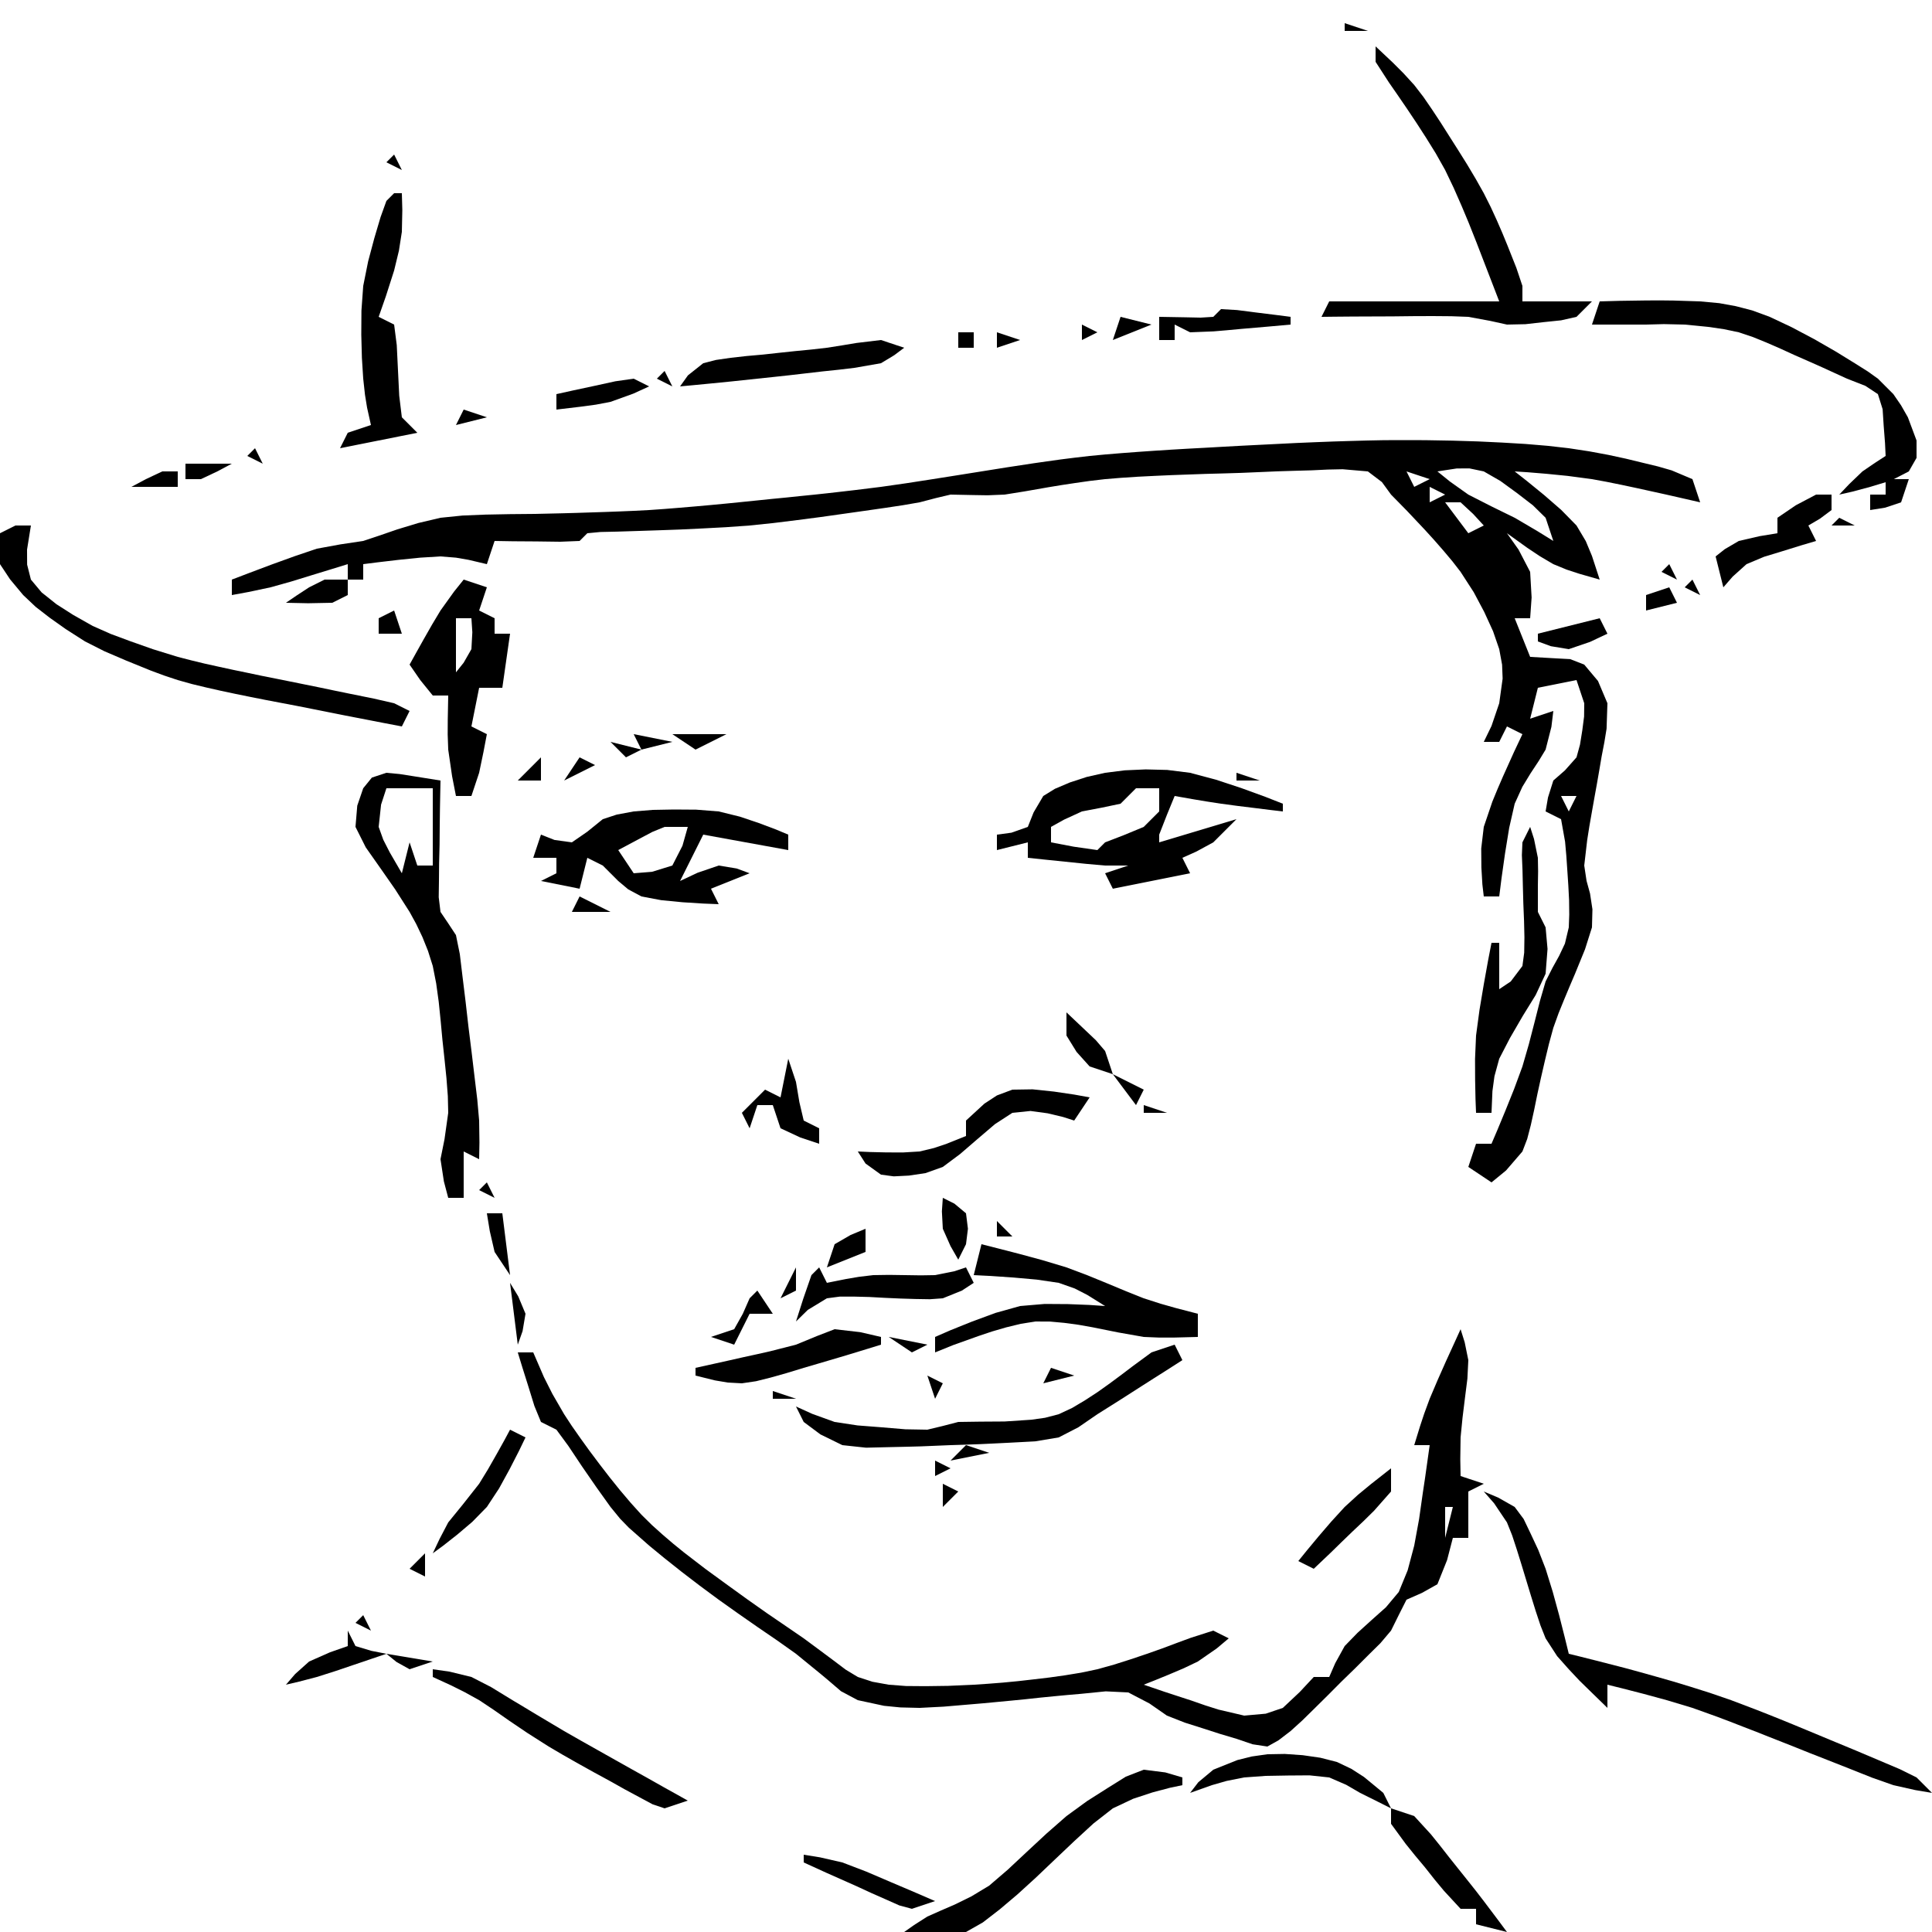 <svg xmlns="http://www.w3.org/2000/svg" width="250.0" height="250.0">
  <path d="" transform ="translate(0,0)" fill="#000000" />
  <path d="" transform ="translate(0,0)" fill="#000000" />
  <path d="" transform ="translate(0,0)" fill="#000000" />
  <path d="" transform ="translate(0,0)" fill="#000000" />
  <path d="" transform ="translate(0,0)" fill="#000000" />
  <path d="" transform ="translate(0,0)" fill="#000000" />
  <path d="" transform ="translate(0,0)" fill="#000000" />
  <path d="" transform ="translate(0,0)" fill="#000000" />
  <path d="" transform ="translate(0,0)" fill="#000000" />
  <path d="" transform ="translate(0,0)" fill="#000000" />
  <path d="" transform ="translate(0,0)" fill="#000000" />
  <path d="" transform ="translate(0,0)" fill="#000000" />
  <path d="" transform ="translate(0,0)" fill="#000000" />
  <path d="" transform ="translate(0,0)" fill="#000000" />
  <path d="" transform ="translate(0,0)" fill="#000000" />
  <path d="" transform ="translate(0,0)" fill="#000000" />
  <path d="" transform ="translate(0,0)" fill="#000000" />
  <path d="" transform ="translate(0,0)" fill="#000000" />
  <path d="" transform ="translate(0,0)" fill="#000000" />
  <path d="" transform ="translate(0,0)" fill="#000000" />
  <path d="" transform ="translate(0,0)" fill="#000000" />
  <path d="" transform ="translate(0,0)" fill="#000000" />
  <path d="" transform ="translate(0,0)" fill="#000000" />
  <path d="" transform ="translate(0,0)" fill="#000000" />
  <path d="" transform ="translate(0,0)" fill="#000000" />
  <path d="" transform ="translate(0,0)" fill="#000000" />
  <path d="" transform ="translate(0,0)" fill="#000000" />
  <path d="" transform ="translate(0,0)" fill="#000000" />
  <path d="" transform ="translate(0,0)" fill="#000000" />
  <path d="" transform ="translate(0,0)" fill="#000000" />
  <path d="" transform ="translate(0,0)" fill="#000000" />
  <path d="" transform ="translate(0,0)" fill="#000000" />
  <path d="" transform ="translate(0,0)" fill="#000000" />
  <path d="" transform ="translate(0,0)" fill="#000000" />
  <path d="" transform ="translate(0,0)" fill="#000000" />
  <path d="" transform ="translate(0,0)" fill="#000000" />
  <path d="" transform ="translate(0,0)" fill="#000000" />
  <path d="" transform ="translate(0,0)" fill="#000000" />
  <path d="" transform ="translate(0,0)" fill="#000000" />
  <path d="" transform ="translate(0,0)" fill="#000000" />
  <path d="" transform ="translate(0,0)" fill="#000000" />
  <path d="" transform ="translate(0,0)" fill="#000000" />
  <path d="" transform ="translate(0,0)" fill="#000000" />
  <path d="" transform ="translate(0,0)" fill="#000000" />
  <path d="" transform ="translate(0,0)" fill="#000000" />
  <path d="" transform ="translate(0,0)" fill="#000000" />
  <path d="" transform ="translate(0,0)" fill="#000000" />
  <path d="" transform ="translate(0,0)" fill="#000000" />
  <path d="" transform ="translate(0,0)" fill="#000000" />
  <path d="" transform ="translate(0,0)" fill="#000000" />
  <path d="" transform ="translate(0,0)" fill="#000000" />
  <path d="" transform ="translate(0,0)" fill="#000000" />
  <path d="" transform ="translate(0,0)" fill="#000000" />
  <path d="" transform ="translate(0,0)" fill="#000000" />
  <path d="" transform ="translate(0,0)" fill="#000000" />
  <path d="M0 0 C2 1 2 1 2 1 Z " transform ="translate(100,99)" fill="#000000" />
  <path d="M0 0 C4 1 4 1 4 1 Z " transform ="translate(96,98)" fill="#000000" />
  <path d="M0 0 C0.66 0.33 1.32 0.66 2 1 C0.02 1.99 0.02 1.99 -2 3 C-1.34 2.01 -0.68 1.02 0 0 Z " transform ="translate(75,98)" fill="#000000" />
  <path d="M0 0 C0 0.99 0 1.98 0 3 C-0.99 3 -1.98 3 -3 3 C-2.01 2.01 -1.02 1.02 0 0 Z " transform ="translate(70,98)" fill="#000000" />
  <path d="M0 0 C2.47 0.5 2.47 0.5 5 1 C3.68 1.33 2.36 1.66 1 2 C0.67 1.34 0.34 0.68 0 0 Z " transform ="translate(82,95)" fill="#000000" />
  <path d="M0 0 C1.32 0.33 2.64 0.66 4 1 C3.01 1.5 3.01 1.5 2 2 C1.34 1.34 0.68 0.68 0 0 Z " transform ="translate(79,96)" fill="#000000" />
  <path d="M0 0 C2.31 0 4.62 0 7 0 C5.02 0.99 5.02 0.99 3 2 C2.01 1.34 1.02 0.68 0 0 Z " transform ="translate(87,95)" fill="#000000" />
  <path d="M0 0 C0.82 -0.07 1.64 -0.13 2.48 -0.2 C3.37 -0.22 4.27 -0.23 5.19 -0.25 C6.15 -0.24 7.11 -0.24 8.09 -0.23 C9.05 -0.16 10.01 -0.08 11 0 C11.9 0.22 12.79 0.44 13.72 0.67 C14.53 0.95 15.35 1.22 16.19 1.5 C16.92 1.78 17.66 2.06 18.42 2.34 C18.94 2.56 19.46 2.78 20 3 C20 3.66 20 4.32 20 5 C16.37 4.34 12.74 3.68 9 3 C8.34 4.32 7.68 5.64 7 7 C6.67 7.66 6.34 8.32 6 9 C6.74 8.65 7.48 8.3 8.25 7.94 C9.16 7.63 10.06 7.32 11 7 C11.76 7.12 12.53 7.25 13.31 7.38 C13.87 7.58 14.43 7.79 15 8 C13.35 8.66 11.7 9.32 10 10 C10.33 10.66 10.66 11.32 11 12 C10.34 11.97 9.67 11.95 8.99 11.92 C8.11 11.87 7.22 11.81 6.31 11.75 C5.4 11.66 4.49 11.57 3.55 11.48 C2.71 11.32 1.87 11.16 1 11 C0.16 10.54 0.16 10.54 -0.71 10.08 C-1.13 9.72 -1.56 9.37 -2 9 C-2.66 8.34 -3.32 7.68 -4 7 C-4.66 6.67 -5.32 6.34 -6 6 C-6.33 7.32 -6.66 8.64 -7 10 C-8.65 9.67 -10.3 9.34 -12 9 C-11.34 8.67 -10.68 8.34 -10 8 C-10 7.34 -10 6.68 -10 6 C-10.99 6 -11.98 6 -13 6 C-12.67 5.01 -12.34 4.02 -12 3 C-11.42 3.23 -10.84 3.45 -10.25 3.69 C-9.14 3.84 -9.14 3.84 -8 4 C-7.01 3.32 -7.01 3.32 -6 2.62 C-5.34 2.09 -4.68 1.55 -4 1 C-3.41 0.81 -2.81 0.61 -2.2 0.41 C-1.47 0.28 -0.75 0.14 0 0 Z M4 2 C3.47 2.22 2.94 2.43 2.39 2.66 C1.87 2.93 1.35 3.21 0.81 3.5 C-0.12 4 -1.04 4.49 -2 5 C-1.01 6.48 -1.01 6.48 0 8 C0.78 7.94 1.57 7.88 2.38 7.81 C3.24 7.54 4.11 7.28 5 7 C5.43 6.15 5.87 5.31 6.31 4.44 C6.54 3.63 6.77 2.83 7 2 C6.01 2 5.02 2 4 2 Z " transform ="translate(82,105)" fill="#000000" />
  <path d="M0 0 C1.32 0.66 2.64 1.32 4 2 C2.35 2 0.7 2 -1 2 C-0.67 1.34 -0.34 0.68 0 0 Z " transform ="translate(75,116)" fill="#000000" />
  <path d="M0 0 C0.99 0.33 1.98 0.66 3 1 C2.67 1.99 2.34 2.98 2 4 C2.66 4.33 3.32 4.66 4 5 C4 5.66 4 6.32 4 7 C4.66 7 5.32 7 6 7 C5.67 9.31 5.34 11.62 5 14 C4.01 14 3.02 14 2 14 C1.67 15.65 1.34 17.3 1 19 C1.66 19.33 2.32 19.66 3 20 C2.78 21.14 2.78 21.14 2.56 22.31 C2.38 23.2 2.19 24.09 2 25 C1.67 25.99 1.34 26.98 1 28 C0.34 28 -0.32 28 -1 28 C-1.16 27.15 -1.33 26.31 -1.5 25.44 C-1.66 24.3 -1.83 23.17 -2 22 C-2.02 21.35 -2.04 20.71 -2.07 20.04 C-2.07 19.41 -2.06 18.78 -2.06 18.12 C-2.04 17.09 -2.02 16.06 -2 15 C-2.66 15 -3.32 15 -4 15 C-4.54 14.34 -5.07 13.68 -5.62 13 C-6.08 12.34 -6.53 11.68 -7 11 C-6.75 10.54 -6.49 10.08 -6.23 9.61 C-5.89 9 -5.54 8.38 -5.19 7.75 C-4.64 6.8 -4.64 6.8 -4.09 5.82 C-3.73 5.22 -3.37 4.62 -3 4 C-2.42 3.2 -1.84 2.39 -1.25 1.56 C-0.84 1.05 -0.42 0.53 0 0 Z M-1 5 C-1 7.31 -1 9.62 -1 12 C-0.67 11.59 -0.34 11.17 0 10.75 C0.33 10.17 0.66 9.59 1 9 C1.04 8.28 1.08 7.56 1.12 6.81 C1.06 5.92 1.06 5.92 1 5 C0.34 5 -0.32 5 -1 5 Z M-3 7 C-2 9 -2 9 -2 9 Z M-4 9 C-3 12 -3 12 -3 12 Z M3 9 C4 11 4 11 4 11 Z " transform ="translate(60,75)" fill="#000000" />
  <path d="M0 0 C0.33 0.99 0.66 1.98 1 3 C0.01 3 -0.98 3 -2 3 C-2 2.34 -2 1.68 -2 1 C-1.34 0.67 -0.68 0.34 0 0 Z " transform ="translate(51,79)" fill="#000000" />
  <path d="M0 0 C0.99 0 1.98 0 3 0 C3 0.66 3 1.32 3 2 C2.01 2.5 2.01 2.5 1 3 C-0.03 3.02 -1.06 3.04 -2.12 3.06 C-3.07 3.04 -4.02 3.02 -5 3 C-4.55 2.69 -4.09 2.38 -3.62 2.06 C-3.09 1.71 -2.55 1.36 -2 1 C-1.34 0.67 -0.68 0.34 0 0 Z " transform ="translate(42,75)" fill="#000000" />
  <path d="M0 0 C0.57 0.05 1.13 0.1 1.71 0.16 C2.34 0.26 2.97 0.36 3.62 0.46 C5.29 0.73 5.29 0.73 7 1 C6.98 1.75 6.98 1.75 6.97 2.51 C6.96 3.21 6.94 3.9 6.93 4.61 C6.92 5.37 6.91 6.12 6.9 6.9 C6.89 7.69 6.88 8.49 6.88 9.31 C6.86 10.1 6.84 10.88 6.82 11.69 C6.81 12.83 6.81 12.83 6.8 13.99 C6.79 15.03 6.79 15.03 6.77 16.1 C6.85 16.73 6.92 17.35 7 18 C7.32 18.47 7.63 18.93 7.96 19.42 C8.3 19.94 8.65 20.46 9 21 C9.17 21.81 9.33 22.63 9.5 23.46 C9.62 24.42 9.73 25.38 9.85 26.37 C9.98 27.42 10.11 28.47 10.24 29.55 C10.37 30.65 10.49 31.74 10.62 32.88 C10.76 33.96 10.89 35.05 11.03 36.18 C11.16 37.23 11.28 38.28 11.41 39.37 C11.53 40.33 11.64 41.29 11.76 42.28 C11.84 43.18 11.92 44.07 12 45 C12.01 45.94 12.02 46.88 12.04 47.85 C12.02 48.56 12.01 49.27 12 50 C11.34 49.67 10.68 49.34 10 49 C10 50.98 10 52.96 10 55 C9.34 55 8.68 55 8 55 C7.72 53.95 7.72 53.95 7.44 52.88 C7.29 51.93 7.15 50.98 7 50 C7.17 49.15 7.34 48.29 7.52 47.41 C7.68 46.28 7.84 45.16 8 44 C7.98 43.29 7.96 42.58 7.95 41.85 C7.89 41.07 7.83 40.3 7.77 39.5 C7.65 38.29 7.65 38.29 7.52 37.06 C7.39 35.82 7.39 35.82 7.25 34.56 C7.14 33.33 7.14 33.33 7.02 32.08 C6.94 31.27 6.85 30.46 6.77 29.63 C6.66 28.84 6.55 28.05 6.44 27.24 C6.29 26.5 6.15 25.76 6 25 C5.8 24.35 5.59 23.71 5.38 23.04 C5.14 22.45 4.9 21.86 4.66 21.25 C4.39 20.7 4.13 20.15 3.86 19.57 C3.58 19.06 3.29 18.54 3 18 C2.39 17.04 1.77 16.08 1.14 15.09 C0.52 14.19 -0.11 13.3 -0.75 12.38 C-1.7 11.03 -1.7 11.03 -2.67 9.65 C-3.11 8.77 -3.55 7.9 -4 7 C-3.93 6.09 -3.85 5.19 -3.77 4.25 C-3.52 3.51 -3.26 2.77 -3 2 C-2.63 1.55 -2.26 1.09 -1.88 0.62 C-1.26 0.42 -0.64 0.21 0 0 Z M0 2 C-0.23 2.7 -0.45 3.4 -0.69 4.12 C-0.79 5.07 -0.89 6.02 -1 7 C-0.7 7.83 -0.7 7.83 -0.4 8.67 C-0.12 9.21 0.15 9.75 0.44 10.31 C0.95 11.2 1.47 12.09 2 13 C2.33 11.68 2.66 10.36 3 9 C3.33 9.99 3.66 10.98 4 12 C4.66 12 5.32 12 6 12 C6 8.7 6 5.4 6 2 C4.02 2 2.04 2 0 2 Z " transform ="translate(50,100)" fill="#000000" />
  <path d="M0 0 C0.66 0 1.32 0 2 0 C1.83 1.03 1.67 2.06 1.5 3.12 C1.5 3.76 1.51 4.4 1.51 5.06 C1.67 5.7 1.83 6.34 2 7 C2.69 7.82 2.69 7.82 3.39 8.66 C4.03 9.16 4.66 9.67 5.31 10.19 C6.02 10.64 6.74 11.1 7.47 11.57 C8.31 12.04 9.14 12.51 10 13 C10.78 13.34 11.55 13.68 12.35 14.04 C13.19 14.35 14.02 14.66 14.88 14.98 C15.85 15.32 16.81 15.66 17.8 16.01 C18.86 16.34 19.91 16.66 21 17 C21.85 17.22 21.85 17.22 22.71 17.44 C23.59 17.65 23.59 17.65 24.48 17.87 C25.08 18 25.68 18.13 26.29 18.27 C26.9 18.4 27.5 18.53 28.13 18.67 C28.74 18.8 29.34 18.92 29.97 19.05 C30.58 19.18 31.19 19.31 31.82 19.44 C32.74 19.62 32.74 19.62 33.68 19.81 C34.3 19.93 34.92 20.06 35.56 20.19 C36.2 20.32 36.83 20.45 37.49 20.58 C38.12 20.71 38.76 20.84 39.41 20.97 C40.02 21.1 40.64 21.23 41.27 21.36 C41.86 21.48 42.46 21.6 43.07 21.73 C44.16 21.95 45.25 22.17 46.38 22.4 C47.24 22.6 48.11 22.8 49 23 C49.66 23.33 50.32 23.66 51 24 C50.67 24.66 50.34 25.32 50 26 C49.18 25.84 48.37 25.69 47.53 25.53 C46.99 25.42 46.44 25.32 45.89 25.21 C45.29 25.1 44.69 24.98 44.08 24.86 C43.46 24.74 42.85 24.62 42.21 24.5 C41.57 24.37 40.94 24.24 40.28 24.11 C39.61 23.98 38.95 23.85 38.27 23.71 C37.6 23.58 36.94 23.45 36.25 23.31 C35.6 23.19 34.96 23.07 34.3 22.94 C33.66 22.82 33.02 22.7 32.36 22.57 C31.41 22.38 31.41 22.38 30.44 22.19 C29.8 22.06 29.17 21.93 28.52 21.8 C27.56 21.6 27.56 21.6 26.59 21.39 C25.97 21.25 25.34 21.11 24.69 20.96 C24.07 20.81 23.46 20.66 22.82 20.51 C21.92 20.26 21.92 20.26 21 20 C20.42 19.81 19.83 19.61 19.23 19.41 C18.67 19.21 18.11 19 17.53 18.78 C16.47 18.36 15.42 17.93 14.33 17.48 C13.41 17.09 12.49 16.69 11.53 16.28 C10.7 15.86 9.86 15.43 9 15 C7.76 14.21 7.76 14.21 6.5 13.4 C5.48 12.68 5.48 12.68 4.44 11.94 C3.54 11.24 3.54 11.24 2.62 10.53 C2.09 10.02 1.55 9.52 1 9 C0.44 8.33 -0.12 7.65 -0.7 6.96 C-1.13 6.31 -1.56 5.67 -2 5 C-2.06 4.26 -2.12 3.52 -2.19 2.75 C-2.13 2.17 -2.06 1.59 -2 1 C-1.34 0.67 -0.68 0.34 0 0 Z " transform ="translate(2,68)" fill="#000000" />
  <path d="M0 0 C2 1 2 1 2 1 Z " transform ="translate(7,67)" fill="#000000" />
  <path d="M0 0 C0.66 0 1.32 0 2 0 C2 0.66 2 1.32 2 2 C0.02 2 -1.96 2 -4 2 C-3.38 1.67 -2.76 1.34 -2.12 1 C-1.42 0.67 -0.72 0.34 0 0 Z " transform ="translate(21,61)" fill="#000000" />
  <path d="M0 0 C1.98 0 3.96 0 6 0 C5.07 0.49 5.07 0.49 4.12 1 C3.42 1.33 2.72 1.66 2 2 C1.34 2 0.68 2 0 2 C0 1.34 0 0.68 0 0 Z " transform ="translate(24,60)" fill="#000000" />
  <path d="M0 0 C2 1 2 1 2 1 Z " transform ="translate(40,57)" fill="#000000" />
  <path d="M0 0 C3 1 3 1 3 1 Z " transform ="translate(37,58)" fill="#000000" />
  <path d="M0 0 C0.33 0.66 0.66 1.32 1 2 C0.34 1.67 -0.32 1.34 -1 1 C-0.67 0.67 -0.34 0.34 0 0 Z " transform ="translate(33,58)" fill="#000000" />
  <path d="M0 0 C0.33 0 0.66 0 1 0 C1.02 0.72 1.04 1.44 1.06 2.19 C1.04 3.12 1.02 4.04 1 5 C0.81 6.21 0.81 6.21 0.62 7.44 C0.42 8.28 0.21 9.13 0 10 C-0.35 11.09 -0.7 12.19 -1.06 13.31 C-1.53 14.64 -1.53 14.64 -2 16 C-1.34 16.33 -0.68 16.66 0 17 C0.11 17.88 0.23 18.75 0.34 19.65 C0.4 20.74 0.45 21.82 0.5 22.94 C0.55 24.02 0.6 25.1 0.66 26.21 C0.77 27.13 0.88 28.05 1 29 C1.66 29.66 2.32 30.32 3 31 C2.28 31.14 1.56 31.29 0.81 31.44 C-0.12 31.62 -1.04 31.81 -2 32 C-2.93 32.19 -3.86 32.37 -4.81 32.56 C-5.53 32.71 -6.26 32.85 -7 33 C-6.67 32.34 -6.34 31.68 -6 31 C-5.01 30.67 -4.02 30.34 -3 30 C-3.16 29.26 -3.33 28.52 -3.5 27.75 C-3.59 27.2 -3.68 26.65 -3.77 26.09 C-3.84 25.4 -3.92 24.71 -4 24 C-4.06 23.11 -4.11 22.23 -4.17 21.32 C-4.2 20.33 -4.22 19.33 -4.25 18.31 C-4.24 17.28 -4.24 16.25 -4.23 15.19 C-4.15 14.14 -4.08 13.08 -4 12 C-3.79 10.95 -3.58 9.9 -3.36 8.81 C-3.1 7.82 -2.83 6.83 -2.56 5.81 C-2.3 4.91 -2.03 4.01 -1.75 3.08 C-1.38 2.05 -1.38 2.05 -1 1 C-0.67 0.67 -0.34 0.34 0 0 Z " transform ="translate(51,25)" fill="#000000" />
  <path d="M0 0 C2 1 2 1 2 1 Z " transform ="translate(51,23)" fill="#000000" />
  <path d="M0 0 C0.33 0.66 0.66 1.32 1 2 C0.34 1.67 -0.32 1.34 -1 1 C-0.67 0.67 -0.34 0.34 0 0 Z " transform ="translate(51,20)" fill="#000000" />
  <path d="M0 0 C2 1 2 1 2 1 Z " transform ="translate(51,17)" fill="#000000" />
  <path d="M0 0 C0 3 0 3 0 3 Z " transform ="translate(53,13)" fill="#000000" />
  <path d="M0 0 C0.66 0.33 1.32 0.66 2 1 C1.32 1.31 0.64 1.62 -0.06 1.94 C-1.03 2.29 -2 2.64 -3 3 C-3.94 3.18 -3.94 3.18 -4.89 3.36 C-5.84 3.49 -5.84 3.49 -6.81 3.62 C-7.86 3.75 -8.92 3.87 -10 4 C-10 3.34 -10 2.68 -10 2 C-9.3 1.84 -8.6 1.69 -7.88 1.53 C-6.52 1.24 -6.52 1.24 -5.12 0.94 C-4.22 0.74 -3.32 0.54 -2.38 0.34 C-1.6 0.23 -0.81 0.12 0 0 Z " transform ="translate(82,49)" fill="#000000" />
  <path d="M0 0 C0.33 0.66 0.66 1.32 1 2 C0.34 1.67 -0.32 1.34 -1 1 C-0.67 0.67 -0.34 0.34 0 0 Z " transform ="translate(86,48)" fill="#000000" />
  <path d="M0 0 C2 1 2 1 2 1 Z " transform ="translate(67,52)" fill="#000000" />
  <path d="M0 0 C2 1 2 1 2 1 Z " transform ="translate(69,51)" fill="#000000" />
  <path d="M0 0 C0.99 0.33 1.98 0.66 3 1 C1.68 1.33 0.36 1.66 -1 2 C-0.67 1.34 -0.34 0.68 0 0 Z " transform ="translate(60,53)" fill="#000000" />
  <path d="M0 0 C2 1 2 1 2 1 Z " transform ="translate(63,52)" fill="#000000" />
  <path d="M0 0 C0.66 0.33 1.32 0.66 2 1 C1.01 1 0.02 1 -1 1 C-0.67 0.67 -0.34 0.34 0 0 Z " transform ="translate(238,67)" fill="#000000" />
  <path d="M0 0 C2 1 2 1 2 1 Z " transform ="translate(240,66)" fill="#000000" />
  <path d="M0 0 C0.66 0 1.32 0 2 0 C2 0.66 2 1.32 2 2 C1.5 2.37 1.01 2.74 0.5 3.12 C0 3.41 -0.49 3.7 -1 4 C-0.67 4.66 -0.34 5.32 0 6 C-0.92 6.27 -0.92 6.27 -1.86 6.55 C-2.67 6.8 -3.48 7.05 -4.31 7.31 C-5.51 7.68 -5.51 7.68 -6.74 8.05 C-7.48 8.36 -8.23 8.68 -9 9 C-9.59 9.53 -10.18 10.06 -10.79 10.61 C-11.19 11.07 -11.59 11.53 -12 12 C-12.33 10.68 -12.66 9.36 -13 8 C-12.61 7.69 -12.22 7.38 -11.81 7.06 C-11.21 6.71 -10.62 6.36 -10 6 C-8.67 5.69 -8.67 5.69 -7.31 5.38 C-6.55 5.25 -5.79 5.13 -5 5 C-5 4.34 -5 3.68 -5 3 C-4.22 2.46 -3.43 1.93 -2.62 1.38 C-1.33 0.69 -1.33 0.69 0 0 Z " transform ="translate(235,64)" fill="#000000" />
  <path d="M0 0 C0.99 0 1.98 0 3 0 C2.67 0.99 2.34 1.98 2 3 C1.32 3.23 0.64 3.45 -0.06 3.69 C-1.02 3.84 -1.02 3.84 -2 4 C-2 3.34 -2 2.68 -2 2 C-1.34 2 -0.68 2 0 2 C0 1.34 0 0.68 0 0 Z " transform ="translate(244,62)" fill="#000000" />
  <path d="M0 0 C0.33 0.66 0.66 1.32 1 2 C0.34 1.67 -0.32 1.34 -1 1 C-0.67 0.67 -0.34 0.34 0 0 Z " transform ="translate(219,75)" fill="#000000" />
  <path d="M0 0 C2 1 2 1 2 1 Z " transform ="translate(219,72)" fill="#000000" />
  <path d="M0 0 C0.33 0.66 0.66 1.32 1 2 C-0.32 2.33 -1.64 2.66 -3 3 C-3 2.34 -3 1.68 -3 1 C-2.01 0.67 -1.02 0.34 0 0 Z " transform ="translate(216,76)" fill="#000000" />
  <path d="M0 0 C0.33 0.66 0.66 1.32 1 2 C0.34 1.67 -0.32 1.34 -1 1 C-0.67 0.67 -0.34 0.34 0 0 Z " transform ="translate(216,73)" fill="#000000" />
  <path d="M0 0 C0.33 0.66 0.66 1.32 1 2 C0.26 2.35 -0.49 2.7 -1.25 3.06 C-2.16 3.37 -3.06 3.68 -4 4 C-4.76 3.88 -5.53 3.75 -6.31 3.62 C-6.87 3.42 -7.43 3.21 -8 3 C-8 2.67 -8 2.34 -8 2 C-5.36 1.34 -2.72 0.68 0 0 Z " transform ="translate(207,80)" fill="#000000" />
  <path d="M0 0 C0.16 0.52 0.33 1.03 0.5 1.56 C0.66 2.37 0.83 3.17 1 4 C1.01 4.58 1.02 5.16 1.03 5.75 C1.02 6.37 1.01 6.99 1 7.62 C1 8.74 1 9.85 1 11 C1.33 11.66 1.66 12.32 2 13 C2.08 13.92 2.16 14.84 2.25 15.79 C2.16 16.85 2.08 17.91 2 19 C1.58 19.91 1.16 20.81 0.72 21.75 C-0.1 23.08 -0.1 23.08 -0.94 24.44 C-1.49 25.38 -2.03 26.32 -2.6 27.3 C-3.06 28.19 -3.52 29.08 -4 30 C-4.2 30.75 -4.41 31.5 -4.62 32.27 C-4.7 32.9 -4.79 33.53 -4.88 34.19 C-4.92 35.12 -4.96 36.04 -5 37 C-5.66 37 -6.32 37 -7 37 C-7.02 36.42 -7.05 35.83 -7.07 35.23 C-7.09 34.41 -7.11 33.59 -7.12 32.75 C-7.13 31.85 -7.13 30.95 -7.13 30.02 C-7.07 28.53 -7.07 28.53 -7 27 C-6.78 25.35 -6.78 25.35 -6.55 23.66 C-6.28 22.04 -6.28 22.04 -6 20.38 C-5.81 19.35 -5.63 18.33 -5.44 17.27 C-5.29 16.52 -5.15 15.77 -5 15 C-4.67 15 -4.34 15 -4 15 C-4 16.98 -4 18.96 -4 21 C-3.51 20.67 -3.02 20.34 -2.51 20 C-2.01 19.34 -1.51 18.68 -1 18 C-0.92 17.43 -0.85 16.87 -0.77 16.28 C-0.76 15.62 -0.75 14.96 -0.74 14.28 C-0.76 13.57 -0.77 12.87 -0.79 12.15 C-0.81 11.42 -0.84 10.69 -0.88 9.94 C-0.91 8.84 -0.91 8.84 -0.94 7.72 C-0.96 7.01 -0.97 6.31 -0.99 5.59 C-1.02 4.95 -1.04 4.31 -1.07 3.65 C-1.04 3.1 -1.02 2.56 -1 2 C-0.67 1.34 -0.34 0.68 0 0 Z " transform ="translate(198,107)" fill="#000000" />
  <path d="M0 0 C0.99 0.49 0.99 0.49 2 1 C1.01 1.49 1.01 1.49 0 2 C0 1.34 0 0.68 0 0 Z " transform ="translate(140,42)" fill="#000000" />
  <path d="M0 0 C3 1 3 1 3 1 Z " transform ="translate(137,44)" fill="#000000" />
  <path d="M0 0 C1.98 0.49 1.98 0.49 4 1 C2.35 1.66 0.7 2.32 -1 3 C-0.67 2.01 -0.34 1.02 0 0 Z " transform ="translate(145,41)" fill="#000000" />
  <path d="M0 0 C0.66 0 1.32 0 2 0 C2 0.66 2 1.32 2 2 C1.34 2 0.68 2 0 2 C0 1.34 0 0.68 0 0 Z " transform ="translate(124,43)" fill="#000000" />
  <path d="M0 0 C2 1 2 1 2 1 Z " transform ="translate(120,44)" fill="#000000" />
  <path d="M0 0 C0.99 0.33 1.98 0.66 3 1 C2.01 1.33 1.02 1.66 0 2 C0 1.34 0 0.68 0 0 Z " transform ="translate(129,43)" fill="#000000" />
  <path d="M0 0 C0.99 0.33 1.98 0.66 3 1 C2.58 1.32 2.15 1.64 1.72 1.96 C0.87 2.48 0.87 2.48 0 3 C-1.14 3.2 -2.27 3.39 -3.44 3.6 C-4.1 3.68 -4.77 3.76 -5.45 3.84 C-6.15 3.91 -6.84 3.99 -7.56 4.06 C-8.27 4.14 -8.99 4.23 -9.72 4.31 C-10.43 4.39 -11.15 4.47 -11.88 4.56 C-12.58 4.63 -13.28 4.71 -14 4.79 C-14.99 4.89 -14.99 4.89 -16 5 C-17.08 5.11 -18.16 5.23 -19.28 5.35 C-20.18 5.44 -21.07 5.53 -22 5.62 C-23.18 5.74 -23.18 5.74 -24.38 5.85 C-24.91 5.9 -25.45 5.95 -26 6 C-25.66 5.53 -25.33 5.06 -24.98 4.57 C-24.33 4.05 -23.67 3.53 -23 3 C-22.46 2.86 -21.92 2.72 -21.37 2.58 C-20.42 2.44 -20.42 2.44 -19.45 2.3 C-18.77 2.23 -18.09 2.15 -17.39 2.07 C-16.68 2.01 -15.98 1.94 -15.25 1.88 C-14.56 1.8 -13.87 1.73 -13.16 1.65 C-12.47 1.58 -11.78 1.51 -11.08 1.43 C-10.4 1.36 -9.72 1.29 -9.02 1.23 C-8.35 1.15 -7.69 1.08 -7 1 C-6.35 0.9 -5.7 0.79 -5.03 0.69 C-4.42 0.59 -3.8 0.49 -3.17 0.38 C-2.13 0.26 -1.08 0.13 0 0 Z " transform ="translate(114,44)" fill="#000000" />
  <path d="M0 0 C0.73 0.69 1.46 1.38 2.22 2.09 C2.68 2.55 3.13 3.01 3.61 3.48 C4.3 4.23 4.3 4.23 5 5 C5.39 5.51 5.78 6.01 6.18 6.53 C6.54 7.06 6.91 7.59 7.28 8.13 C7.65 8.68 8.01 9.24 8.39 9.81 C8.75 10.39 9.12 10.97 9.5 11.56 C10.08 12.47 10.08 12.47 10.67 13.4 C11.25 14.32 11.25 14.32 11.84 15.27 C12.39 16.2 12.39 16.2 12.96 17.15 C13.3 17.76 13.65 18.37 14 19 C14.44 19.88 14.44 19.88 14.9 20.79 C15.16 21.36 15.42 21.93 15.69 22.51 C15.93 23.06 16.17 23.6 16.41 24.17 C16.63 24.69 16.84 25.21 17.06 25.75 C17.45 26.71 17.83 27.68 18.22 28.67 C18.61 29.82 18.61 29.82 19 31 C19 31.66 19 32.32 19 33 C21.97 33 24.94 33 28 33 C27.34 33.66 26.68 34.32 26 35 C25.34 35.15 24.69 35.3 24.01 35.45 C23.24 35.53 22.48 35.61 21.69 35.69 C20.93 35.77 20.17 35.86 19.39 35.95 C18.21 35.97 18.21 35.97 17 36 C15.92 35.76 15.92 35.76 14.82 35.52 C13.89 35.35 12.96 35.18 12 35 C11.28 34.97 10.56 34.94 9.82 34.92 C9.01 34.91 8.19 34.91 7.36 34.9 C6.51 34.91 5.67 34.91 4.81 34.91 C3.51 34.92 3.51 34.92 2.19 34.94 C1.3 34.94 0.42 34.95 -0.49 34.95 C-1.32 34.96 -2.16 34.96 -3.02 34.96 C-3.78 34.97 -4.55 34.98 -5.34 34.98 C-5.88 34.99 -6.43 34.99 -7 35 C-6.67 34.34 -6.34 33.68 -6 33 C1.26 33 8.52 33 16 33 C15.03 30.48 14.06 27.97 13.06 25.38 C12.73 24.54 12.4 23.71 12.06 22.86 C11.76 22.15 11.46 21.44 11.16 20.71 C10.81 19.92 10.47 19.13 10.11 18.32 C9.75 17.56 9.38 16.79 9 16 C8.6 15.29 8.2 14.58 7.79 13.85 C7.37 13.18 6.96 12.51 6.53 11.82 C6.12 11.19 5.71 10.55 5.29 9.9 C4.88 9.29 4.48 8.69 4.06 8.06 C3.66 7.48 3.26 6.89 2.85 6.29 C2.48 5.75 2.1 5.22 1.72 4.66 C1.15 3.78 0.59 2.9 0 2 C0 1.34 0 0.68 0 0 Z " transform ="translate(178,6)" fill="#000000" />
  <path d="M0 0 C0.99 0.33 1.98 0.66 3 1 C2.01 1 1.02 1 0 1 C0 0.67 0 0.34 0 0 Z " transform ="translate(174,3)" fill="#000000" />
  <path d="M0 0 C2 1 2 1 2 1 Z " transform ="translate(167,40)" fill="#000000" />
  <path d="M0 0 C2 1 2 1 2 1 Z " transform ="translate(169,39)" fill="#000000" />
  <path d="M0 0 C0.68 0.04 1.36 0.08 2.07 0.12 C2.89 0.23 3.71 0.33 4.56 0.44 C5.39 0.54 6.22 0.64 7.07 0.75 C7.7 0.83 8.34 0.91 9 1 C9 1.33 9 1.66 9 2 C7.63 2.13 7.63 2.13 6.23 2.25 C5.65 2.3 5.07 2.35 4.48 2.4 C3.56 2.48 3.56 2.48 2.62 2.56 C2.02 2.62 1.42 2.67 0.8 2.73 C-0.07 2.8 -0.07 2.8 -0.96 2.88 C-1.96 2.92 -2.97 2.96 -4 3 C-4.66 2.67 -5.32 2.34 -6 2 C-6 2.66 -6 3.32 -6 4 C-6.66 4 -7.32 4 -8 4 C-8 3.01 -8 2.02 -8 1 C-6.87 1.02 -5.73 1.04 -4.56 1.06 C-3.92 1.07 -3.29 1.09 -2.63 1.1 C-2.09 1.07 -1.55 1.03 -1 1 C-0.67 0.67 -0.34 0.34 0 0 Z " transform ="translate(158,40)" fill="#000000" />
  <path d="M0 0 C0.67 -0.01 1.33 -0.02 2.02 -0.04 C2.97 -0.04 2.97 -0.04 3.94 -0.05 C4.55 -0.05 5.15 -0.05 5.78 -0.05 C6.37 -0.05 6.96 -0.05 7.56 -0.04 C8.69 -0.02 9.83 -0 10.99 0.02 C12.07 0.05 13.14 0.09 14.25 0.12 C15.29 0.17 16.33 0.22 17.4 0.27 C18.4 0.33 19.39 0.39 20.42 0.45 C21.36 0.53 22.3 0.61 23.27 0.69 C24.17 0.79 25.07 0.9 26 1 C26.87 1.13 27.73 1.26 28.63 1.4 C29.45 1.55 30.27 1.7 31.11 1.86 C31.88 2.02 32.64 2.19 33.42 2.36 C34.13 2.53 34.84 2.7 35.56 2.88 C36.22 3.04 36.87 3.2 37.55 3.36 C38.13 3.53 38.72 3.7 39.32 3.87 C40.64 4.43 40.64 4.43 42 5 C42.33 5.99 42.66 6.98 43 8 C42.11 7.8 41.21 7.59 40.29 7.38 C39.42 7.18 39.42 7.18 38.53 6.98 C37.9 6.84 37.27 6.71 36.62 6.56 C35.68 6.36 35.68 6.36 34.71 6.14 C34.07 6.01 33.44 5.87 32.78 5.73 C31.82 5.54 31.82 5.54 30.85 5.34 C30.24 5.23 29.63 5.12 29 5 C27.96 4.86 26.92 4.72 25.84 4.58 C24.95 4.49 24.05 4.4 23.12 4.31 C22.32 4.25 21.52 4.18 20.7 4.11 C20.14 4.08 19.58 4.04 19 4 C19.54 4.42 20.09 4.85 20.64 5.29 C21.72 6.16 21.72 6.16 22.81 7.06 C23.54 7.69 24.27 8.33 25.02 8.98 C25.67 9.64 26.33 10.31 27 11 C27.4 11.67 27.79 12.34 28.2 13.02 C28.46 13.66 28.73 14.29 29 14.94 C29.33 15.95 29.66 16.96 30 18 C29.13 17.75 28.27 17.5 27.38 17.25 C26.56 16.98 26.56 16.98 25.73 16.71 C25.16 16.48 24.59 16.24 24 16 C23.43 15.66 22.86 15.32 22.27 14.98 C21.45 14.43 21.45 14.43 20.62 13.88 C19.76 13.26 18.89 12.64 18 12 C18.5 12.7 18.99 13.4 19.5 14.12 C20 15.07 20.49 16.02 21 17 C21.06 18.09 21.12 19.19 21.19 20.31 C21.13 21.2 21.06 22.09 21 23 C20.34 23 19.68 23 19 23 C19.99 25.47 19.99 25.47 21 28 C22.09 28.06 23.19 28.12 24.31 28.19 C24.93 28.22 25.54 28.26 26.18 28.29 C26.78 28.53 27.38 28.76 28 29 C28.59 29.7 29.17 30.4 29.78 31.12 C30.18 32.07 30.58 33.02 31 34 C30.96 35.09 30.93 36.18 30.89 37.3 C30.8 37.89 30.7 38.47 30.6 39.07 C30.49 39.67 30.37 40.26 30.25 40.88 C30.15 41.46 30.05 42.05 29.95 42.65 C29.84 43.24 29.74 43.83 29.64 44.43 C29.48 45.31 29.48 45.31 29.32 46.2 C29.16 47.09 29.16 47.09 29 48 C28.89 48.62 28.78 49.24 28.67 49.88 C28.57 50.49 28.48 51.09 28.38 51.72 C28.19 53.34 28.19 53.34 28 55 C28.1 55.65 28.2 56.3 28.3 56.98 C28.52 57.79 28.52 57.79 28.75 58.62 C28.9 59.63 28.9 59.63 29.06 60.66 C29.04 61.43 29.02 62.21 29 63 C28.7 63.94 28.4 64.87 28.1 65.84 C27.67 66.88 27.25 67.92 26.81 69 C26.47 69.81 26.47 69.81 26.11 70.64 C25.76 71.48 25.76 71.48 25.4 72.34 C25.16 72.92 24.92 73.51 24.68 74.11 C24.34 75.05 24.34 75.05 24 76 C23.81 76.69 23.62 77.38 23.43 78.09 C23.17 79.16 23.17 79.16 22.91 80.25 C22.75 80.97 22.58 81.69 22.41 82.42 C22.25 83.13 22.1 83.84 21.94 84.56 C21.8 85.24 21.66 85.92 21.52 86.62 C21.38 87.26 21.24 87.9 21.09 88.57 C20.94 89.16 20.78 89.76 20.62 90.38 C20.42 90.91 20.21 91.45 20 92 C19.3 92.81 18.6 93.63 17.88 94.46 C17.26 94.97 16.64 95.48 16 96 C15.01 95.34 14.02 94.68 13 94 C13.33 93.01 13.66 92.02 14 91 C14.66 91 15.32 91 16 91 C16.25 90.41 16.51 89.81 16.77 89.2 C17.11 88.37 17.46 87.54 17.81 86.69 C18.36 85.32 18.36 85.32 18.92 83.93 C19.46 82.48 19.46 82.48 20 81 C20.27 80.05 20.55 79.11 20.83 78.13 C21.07 77.2 21.31 76.27 21.56 75.31 C21.8 74.39 22.03 73.46 22.27 72.51 C22.51 71.68 22.75 70.85 23 70 C23.29 69.42 23.59 68.84 23.89 68.24 C24.31 67.47 24.31 67.47 24.75 66.69 C25 66.16 25.24 65.64 25.5 65.1 C25.75 64.06 25.75 64.06 26 63 C26.03 62.19 26.03 62.19 26.06 61.36 C26.05 60.44 26.05 60.44 26.04 59.5 C26.01 58.86 25.98 58.23 25.94 57.57 C25.9 56.93 25.86 56.29 25.81 55.62 C25.77 54.99 25.73 54.36 25.68 53.71 C25.63 53.12 25.58 52.52 25.52 51.91 C25.26 50.47 25.26 50.47 25 49 C24.34 48.67 23.68 48.34 23 48 C23.15 47.1 23.15 47.1 23.31 46.19 C23.54 45.47 23.77 44.74 24 44 C24.5 43.57 24.99 43.13 25.5 42.69 C26 42.13 26.49 41.57 27 41 C27.15 40.46 27.3 39.92 27.45 39.36 C27.6 38.44 27.6 38.44 27.75 37.5 C27.83 36.91 27.9 36.32 27.98 35.72 C27.99 35.15 27.99 34.58 28 34 C27.67 33.01 27.34 32.02 27 31 C25.35 31.33 23.7 31.66 22 32 C21.67 33.32 21.34 34.64 21 36 C21.99 35.67 22.98 35.34 24 35 C23.92 35.68 23.84 36.36 23.75 37.06 C23.38 38.52 23.38 38.52 23 40 C22.71 40.48 22.41 40.97 22.11 41.47 C21.77 41.99 21.42 42.52 21.06 43.06 C20.53 43.93 20.53 43.93 19.99 44.82 C19.66 45.54 19.34 46.26 19 47 C18.77 48.03 18.53 49.06 18.29 50.12 C18.11 51.21 17.93 52.31 17.75 53.44 C17.6 54.49 17.45 55.54 17.3 56.62 C17.2 57.41 17.1 58.19 17 59 C16.34 59 15.68 59 15 59 C14.91 58.23 14.91 58.23 14.82 57.45 C14.78 56.73 14.73 56 14.69 55.25 C14.68 54.44 14.67 53.63 14.67 52.8 C14.78 51.88 14.89 50.95 15 50 C15.37 48.92 15.73 47.84 16.11 46.73 C16.34 46.18 16.56 45.64 16.79 45.08 C17.02 44.53 17.26 43.99 17.5 43.44 C17.96 42.4 18.43 41.37 18.91 40.31 C19.45 39.17 19.45 39.17 20 38 C19.34 37.67 18.68 37.34 18 37 C17.67 37.66 17.34 38.32 17 39 C16.34 39 15.68 39 15 39 C15.33 38.32 15.66 37.64 16 36.94 C16.33 35.97 16.66 35 17 34 C17.14 32.95 17.29 31.9 17.44 30.81 C17.41 30.22 17.39 29.62 17.37 29.01 C17.25 28.35 17.12 27.68 17 27 C16.73 26.23 16.47 25.47 16.2 24.68 C15.82 23.86 15.45 23.03 15.06 22.19 C14.39 20.92 14.39 20.92 13.7 19.63 C13.14 18.76 12.58 17.9 12 17 C11.65 16.55 11.29 16.09 10.93 15.62 C10.55 15.17 10.16 14.71 9.77 14.24 C9.18 13.57 9.18 13.57 8.58 12.88 C8.18 12.45 7.78 12.01 7.38 11.56 C6.62 10.76 5.86 9.96 5.09 9.13 C4.4 8.43 3.71 7.72 3 7 C2.61 6.46 2.22 5.93 1.82 5.38 C1.22 4.92 0.62 4.47 0 4 C-1.61 3.86 -1.61 3.86 -3.26 3.72 C-3.89 3.73 -4.53 3.75 -5.19 3.76 C-5.88 3.79 -6.57 3.82 -7.27 3.86 C-8.35 3.89 -8.35 3.89 -9.45 3.92 C-10.2 3.95 -10.95 3.97 -11.71 3.99 C-12.48 4.03 -13.25 4.06 -14.04 4.09 C-14.81 4.12 -15.58 4.15 -16.38 4.19 C-17.5 4.22 -17.5 4.22 -18.66 4.26 C-19.4 4.28 -20.15 4.3 -20.92 4.32 C-21.66 4.35 -22.4 4.37 -23.17 4.4 C-23.9 4.42 -24.64 4.45 -25.4 4.48 C-26.5 4.53 -26.5 4.53 -27.62 4.58 C-28.34 4.62 -29.06 4.65 -29.8 4.69 C-30.86 4.76 -30.86 4.76 -31.94 4.83 C-32.62 4.89 -33.3 4.94 -34 5 C-34.65 5.08 -35.3 5.15 -35.97 5.23 C-36.6 5.32 -37.22 5.41 -37.86 5.5 C-38.45 5.59 -39.04 5.68 -39.65 5.77 C-40.21 5.86 -40.77 5.95 -41.35 6.05 C-42.35 6.22 -43.35 6.4 -44.38 6.58 C-45.24 6.72 -46.11 6.86 -47 7 C-47.73 7.03 -48.45 7.06 -49.2 7.09 C-49.82 7.08 -50.43 7.07 -51.06 7.06 C-52.03 7.04 -53 7.02 -54 7 C-54.63 7.15 -55.26 7.3 -55.9 7.45 C-56.94 7.72 -56.94 7.72 -58 8 C-58.71 8.12 -59.41 8.25 -60.14 8.37 C-61.29 8.54 -61.29 8.54 -62.46 8.72 C-63.34 8.85 -64.21 8.97 -65.11 9.1 C-66.04 9.23 -66.98 9.37 -67.94 9.5 C-68.9 9.63 -69.86 9.77 -70.85 9.91 C-71.84 10.04 -72.83 10.17 -73.85 10.3 C-74.86 10.43 -75.87 10.55 -76.92 10.68 C-78.44 10.84 -78.44 10.84 -80 11 C-81.52 11.11 -81.52 11.11 -83.07 11.22 C-84.56 11.3 -84.56 11.3 -86.09 11.38 C-87.05 11.43 -88.01 11.47 -89 11.52 C-89.93 11.55 -90.86 11.59 -91.81 11.62 C-93.17 11.67 -93.17 11.67 -94.56 11.71 C-95.81 11.75 -95.81 11.75 -97.08 11.79 C-98.18 11.82 -98.18 11.82 -99.31 11.84 C-99.87 11.89 -100.42 11.95 -101 12 C-101.33 12.33 -101.66 12.66 -102 13 C-103.24 13.05 -103.24 13.05 -104.5 13.1 C-106.02 13.08 -106.02 13.08 -107.56 13.06 C-108.57 13.05 -109.59 13.04 -110.63 13.04 C-111.41 13.02 -112.19 13.01 -113 13 C-113.33 13.99 -113.66 14.98 -114 16 C-114.78 15.81 -115.57 15.63 -116.38 15.44 C-116.91 15.34 -117.45 15.25 -118 15.16 C-118.66 15.1 -119.32 15.05 -120 15 C-121.3 15.08 -121.3 15.08 -122.62 15.16 C-123.53 15.25 -124.44 15.34 -125.38 15.44 C-126.25 15.54 -127.12 15.64 -128.02 15.75 C-128.68 15.83 -129.33 15.91 -130 16 C-130 16.66 -130 17.32 -130 18 C-130.66 18 -131.32 18 -132 18 C-132 17.34 -132 16.68 -132 16 C-132.66 16.2 -133.33 16.41 -134.01 16.62 C-134.89 16.89 -135.78 17.16 -136.69 17.44 C-137.56 17.7 -138.43 17.97 -139.32 18.25 C-140.21 18.49 -141.09 18.74 -142 19 C-143.4 19.3 -143.4 19.3 -144.83 19.6 C-145.55 19.73 -146.26 19.86 -147 20 C-147 19.34 -147 18.68 -147 18 C-145.91 17.58 -145.91 17.58 -144.8 17.16 C-143.84 16.8 -142.87 16.44 -141.88 16.06 C-140.86 15.69 -139.85 15.33 -138.81 14.95 C-137.88 14.63 -136.95 14.32 -136 14 C-134.48 13.72 -134.48 13.72 -132.94 13.44 C-131.97 13.29 -131 13.15 -130 13 C-129.33 12.78 -128.65 12.55 -127.96 12.32 C-127.17 12.05 -126.39 11.78 -125.58 11.5 C-124.69 11.23 -123.8 10.96 -122.88 10.68 C-121.93 10.46 -120.98 10.23 -120 10 C-119.06 9.9 -118.11 9.81 -117.14 9.71 C-116.16 9.67 -115.18 9.63 -114.17 9.59 C-112.62 9.56 -112.62 9.56 -111.04 9.53 C-109.96 9.52 -108.87 9.51 -107.75 9.5 C-106.89 9.48 -106.89 9.48 -106.02 9.46 C-105.44 9.45 -104.85 9.43 -104.25 9.42 C-103.65 9.4 -103.06 9.38 -102.44 9.37 C-101.83 9.35 -101.23 9.33 -100.6 9.31 C-99.99 9.29 -99.37 9.27 -98.74 9.25 C-97.81 9.22 -97.81 9.22 -96.85 9.18 C-96.22 9.16 -95.59 9.13 -94.94 9.1 C-94.3 9.07 -93.66 9.03 -93 9 C-92.02 8.93 -92.02 8.93 -91.02 8.86 C-90.04 8.78 -90.04 8.78 -89.03 8.7 C-88.37 8.65 -87.71 8.59 -87.03 8.53 C-86.37 8.47 -85.71 8.41 -85.02 8.35 C-84.36 8.28 -83.7 8.22 -83.02 8.16 C-82.36 8.09 -81.71 8.03 -81.03 7.96 C-80.38 7.89 -79.73 7.83 -79.06 7.76 C-78.42 7.7 -77.78 7.63 -77.12 7.56 C-76.51 7.5 -75.89 7.44 -75.26 7.38 C-74.66 7.31 -74.06 7.25 -73.44 7.19 C-72.85 7.13 -72.26 7.07 -71.65 7.01 C-71.07 6.94 -70.48 6.88 -69.88 6.82 C-69.3 6.75 -68.73 6.69 -68.13 6.62 C-67.56 6.56 -66.98 6.49 -66.4 6.42 C-65.27 6.28 -64.15 6.14 -63 6 C-61.92 5.84 -60.84 5.69 -59.72 5.53 C-58.66 5.36 -57.59 5.2 -56.49 5.03 C-55.43 4.86 -54.36 4.69 -53.26 4.52 C-51.65 4.26 -51.65 4.26 -50 4 C-48.36 3.74 -48.36 3.74 -46.68 3.47 C-45.55 3.3 -44.43 3.13 -43.27 2.95 C-42.4 2.82 -42.4 2.82 -41.52 2.7 C-40.93 2.61 -40.34 2.53 -39.73 2.45 C-39.13 2.37 -38.52 2.3 -37.9 2.22 C-37.27 2.15 -36.65 2.07 -36 2 C-35.34 1.94 -34.68 1.88 -34 1.81 C-32.98 1.73 -32.98 1.73 -31.94 1.64 C-30.89 1.56 -30.89 1.56 -29.83 1.48 C-28.76 1.41 -28.76 1.41 -27.67 1.33 C-26.6 1.26 -26.6 1.26 -25.5 1.19 C-24.77 1.15 -24.04 1.11 -23.29 1.06 C-22.55 1.02 -21.81 0.98 -21.04 0.94 C-20.29 0.9 -19.53 0.85 -18.75 0.81 C-17.97 0.77 -17.19 0.73 -16.38 0.68 C-15.2 0.62 -15.2 0.62 -13.99 0.56 C-13.19 0.52 -12.4 0.48 -11.58 0.44 C-10.4 0.38 -10.4 0.38 -9.19 0.32 C-8.4 0.29 -7.62 0.26 -6.81 0.22 C-5.65 0.18 -5.65 0.18 -4.47 0.13 C-3.34 0.1 -3.34 0.1 -2.19 0.06 C-1.46 0.04 -0.74 0.02 0 0 Z M5 4 C5.33 4.66 5.66 5.32 6 6 C6.66 5.67 7.32 5.34 8 5 C7.01 4.67 6.02 4.34 5 4 Z M9 4 C9.54 4.43 10.07 4.87 10.62 5.31 C11.41 5.87 12.19 6.43 13 7 C13.97 7.5 14.94 7.99 15.94 8.5 C16.95 9 17.96 9.49 19 10 C19.95 10.56 20.9 11.11 21.88 11.69 C22.93 12.34 22.93 12.34 24 13 C23.67 12.01 23.34 11.02 23 10 C22.19 9.21 22.19 9.21 21.36 8.39 C20.69 7.87 20.01 7.35 19.31 6.81 C18.6 6.29 17.88 5.77 17.14 5.23 C16.44 4.82 15.73 4.42 15 4 C14.39 3.87 13.77 3.74 13.14 3.61 C12.6 3.62 12.06 3.62 11.5 3.62 C10.26 3.81 10.26 3.81 9 4 Z M8 6 C8 6.66 8 7.32 8 8 C8.66 7.67 9.32 7.34 10 7 C9.34 6.67 8.68 6.34 8 6 Z M10 8 C10.99 9.32 11.98 10.64 13 12 C13.66 11.67 14.32 11.34 15 11 C14.55 10.5 14.09 10.01 13.62 9.5 C13.09 9 12.55 8.51 12 8 C11.34 8 10.68 8 10 8 Z M18 21 C19 23 19 23 19 23 Z M25 46 C25.33 46.66 25.66 47.32 26 48 C26.33 47.34 26.66 46.68 27 46 C26.34 46 25.68 46 25 46 Z " transform ="translate(177,57)" fill="#000000" />
  <path d="M0 0 C0.83 -0.02 1.67 -0.05 2.53 -0.07 C3.65 -0.09 4.78 -0.11 5.94 -0.12 C6.53 -0.13 7.13 -0.13 7.74 -0.13 C8.34 -0.12 8.94 -0.12 9.55 -0.11 C11.26 -0.06 11.26 -0.06 13 0 C13.82 0.08 14.64 0.15 15.48 0.23 C16.54 0.43 16.54 0.43 17.62 0.62 C18.67 0.9 18.67 0.9 19.74 1.17 C20.86 1.58 20.86 1.58 22 2 C23.4 2.66 23.4 2.66 24.82 3.33 C26.27 4.09 26.27 4.09 27.75 4.88 C29.13 5.68 29.13 5.68 30.55 6.49 C31.36 6.99 32.17 7.49 33 8 C33.56 8.35 34.12 8.71 34.7 9.07 C35.13 9.38 35.56 9.68 36 10 C36.66 10.66 37.32 11.32 38 12 C38.49 12.71 38.49 12.71 38.99 13.44 C39.43 14.21 39.43 14.21 39.88 15 C40.25 15.99 40.62 16.98 41 18 C41 18.74 41 19.48 41 20.25 C40.67 20.83 40.34 21.41 40 22 C39.24 22.39 38.47 22.78 37.69 23.19 C36.8 23.46 35.91 23.72 35 24 C33.86 24.31 33.86 24.31 32.69 24.62 C32.13 24.75 31.57 24.87 31 25 C31.43 24.55 31.87 24.09 32.31 23.62 C32.87 23.09 33.43 22.55 34 22 C34.53 21.64 35.06 21.27 35.61 20.9 C36.07 20.6 36.53 20.31 37 20 C36.97 19.45 36.95 18.89 36.92 18.32 C36.87 17.6 36.81 16.87 36.75 16.12 C36.7 15.41 36.66 14.69 36.61 13.95 C36.41 13.3 36.21 12.66 36 12 C35.47 11.65 34.93 11.3 34.38 10.93 C33.59 10.63 32.81 10.32 32 10 C31.5 9.77 30.99 9.54 30.47 9.3 C29.64 8.92 29.64 8.92 28.79 8.53 C27.91 8.14 27.91 8.14 27.01 7.74 C26.41 7.48 25.81 7.21 25.19 6.94 C24.6 6.67 24.01 6.4 23.4 6.12 C22.81 5.86 22.21 5.61 21.61 5.34 C21.01 5.1 20.42 4.86 19.82 4.61 C18.92 4.31 18.92 4.31 18 4 C17.37 3.87 16.74 3.73 16.09 3.6 C15.47 3.51 14.85 3.41 14.22 3.32 C12.63 3.16 12.63 3.16 11 3 C10.11 2.98 9.23 2.96 8.31 2.94 C7.55 2.96 6.79 2.98 6 3 C5.3 3 4.6 3 3.88 3 C3.26 3 2.64 3 2 3 C1.01 3 0.02 3 -1 3 C-0.67 2.01 -0.34 1.02 0 0 Z " transform ="translate(207,39)" fill="#000000" />
  <path d="M0 0 C3 1 3 1 3 1 Z " transform ="translate(101,239)" fill="#000000" />
  <path d="M0 0 C2 1 2 1 2 1 Z " transform ="translate(99,238)" fill="#000000" />
  <path d="M0 0 C0.69 0.11 1.39 0.22 2.11 0.34 C3.54 0.67 3.54 0.67 5 1 C6.54 1.59 6.54 1.59 8.11 2.19 C9.7 2.87 9.7 2.87 11.31 3.56 C12.14 3.91 12.14 3.91 12.98 4.27 C13.5 4.49 14.02 4.71 14.55 4.94 C15.76 5.47 15.76 5.47 17 6 C16.01 6.33 15.02 6.66 14 7 C13.46 6.86 12.93 6.71 12.37 6.56 C11.8 6.31 11.23 6.05 10.64 5.79 C9.71 5.37 9.71 5.37 8.76 4.96 C8.12 4.66 7.47 4.37 6.81 4.06 C6.16 3.77 5.5 3.48 4.83 3.18 C4.21 2.91 3.59 2.63 2.96 2.35 C1.98 1.9 1.01 1.46 0 1 C0 0.67 0 0.34 0 0 Z " transform ="translate(104,240)" fill="#000000" />
  <path d="M0 0 C2 1 2 1 2 1 Z " transform ="translate(89,234)" fill="#000000" />
  <path d="M0 0 C0.33 0.66 0.66 1.32 1 2 C1.68 2.21 2.36 2.41 3.06 2.62 C3.7 2.75 4.34 2.87 5 3 C4.4 3.2 3.79 3.41 3.17 3.62 C1.97 4.03 1.97 4.03 0.75 4.44 C-0.04 4.7 -0.83 4.97 -1.64 5.25 C-2.42 5.49 -3.2 5.74 -4 6 C-4.76 6.2 -5.52 6.39 -6.3 6.6 C-7.14 6.8 -7.14 6.8 -8 7 C-7.61 6.55 -7.22 6.09 -6.81 5.62 C-6.21 5.09 -5.62 4.55 -5 4 C-4.11 3.61 -3.23 3.22 -2.31 2.81 C-1.55 2.54 -0.79 2.28 0 2 C0 1.34 0 0.68 0 0 Z " transform ="translate(45,211)" fill="#000000" />
  <path d="M0 0 C0.33 0.66 0.66 1.32 1 2 C0.34 1.67 -0.32 1.34 -1 1 C-0.67 0.67 -0.34 0.34 0 0 Z " transform ="translate(47,209)" fill="#000000" />
  <path d="M0 0 C0.72 0.1 1.43 0.21 2.17 0.31 C3.57 0.65 3.57 0.65 5 1 C5.84 1.43 6.68 1.87 7.55 2.31 C8.46 2.87 9.37 3.43 10.31 4 C10.81 4.3 11.31 4.6 11.83 4.91 C12.36 5.23 12.89 5.55 13.44 5.88 C14 6.22 14.57 6.55 15.15 6.9 C16.06 7.45 16.06 7.45 17 8 C17.7 8.4 18.4 8.8 19.12 9.21 C19.85 9.62 20.58 10.04 21.34 10.46 C22.07 10.88 22.8 11.29 23.56 11.71 C24.28 12.11 25 12.52 25.75 12.94 C26.47 13.34 27.18 13.74 27.92 14.15 C28.58 14.52 29.24 14.9 29.92 15.28 C30.52 15.61 31.11 15.94 31.72 16.28 C32.14 16.52 32.57 16.76 33 17 C32.01 17.33 31.02 17.66 30 18 C29.48 17.83 28.96 17.65 28.43 17.47 C27.87 17.17 27.31 16.87 26.74 16.56 C26.12 16.22 25.5 15.89 24.86 15.55 C23.88 15 23.88 15 22.88 14.44 C22.2 14.07 21.53 13.7 20.84 13.33 C20.17 12.96 19.5 12.58 18.81 12.2 C18.15 11.83 17.5 11.46 16.82 11.07 C16.22 10.72 15.62 10.36 15 10 C14.08 9.42 13.17 8.83 12.22 8.23 C11.47 7.72 10.71 7.21 9.94 6.69 C9.26 6.21 8.58 5.74 7.88 5.25 C7.26 4.84 6.64 4.43 6 4 C5.38 3.66 4.76 3.32 4.12 2.96 C3.57 2.69 3.01 2.41 2.44 2.12 C1.63 1.75 0.83 1.38 0 1 C0 0.67 0 0.34 0 0 Z " transform ="translate(56,216)" fill="#000000" />
  <path d="M0 0 C2.97 0.5 2.97 0.5 6 1 C5.01 1.33 4.02 1.66 3 2 C2.44 1.69 1.89 1.38 1.31 1.06 C0.88 0.71 0.45 0.36 0 0 Z " transform ="translate(50,214)" fill="#000000" />
  <path d="M0 0 C0 0.99 0 1.98 0 3 C-0.66 2.67 -1.32 2.34 -2 2 C-1.34 1.34 -0.68 0.68 0 0 Z " transform ="translate(55,201)" fill="#000000" />
  <path d="M0 0 C0.66 0 1.32 0 2 0 C2.33 2.64 2.66 5.28 3 8 C2.34 7.01 1.68 6.02 1 5 C0.69 3.67 0.69 3.67 0.38 2.31 C0.25 1.55 0.13 0.79 0 0 Z " transform ="translate(63,157)" fill="#000000" />
  <path d="M0 0 C0.33 0.66 0.66 1.32 1 2 C0.34 1.67 -0.32 1.34 -1 1 C-0.67 0.67 -0.34 0.34 0 0 Z " transform ="translate(63,153)" fill="#000000" />
  <path d="M0 0 C0.35 0.58 0.7 1.16 1.06 1.75 C1.37 2.49 1.68 3.24 2 4 C1.88 4.74 1.75 5.49 1.62 6.25 C1.42 6.83 1.21 7.41 1 8 C0.67 5.36 0.34 2.72 0 0 Z " transform ="translate(66,166)" fill="#000000" />
  <path d="M0 0 C0.66 0.33 1.32 0.66 2 1 C1.72 1.58 1.44 2.16 1.15 2.76 C0.55 3.93 0.55 3.93 -0.06 5.12 C-0.51 5.94 -0.96 6.76 -1.42 7.6 C-1.94 8.39 -2.46 9.18 -3 10 C-3.94 10.96 -3.94 10.96 -4.89 11.93 C-5.52 12.47 -6.16 13.01 -6.81 13.56 C-7.42 14.04 -8.02 14.51 -8.64 15 C-9.09 15.33 -9.54 15.66 -10 16 C-9.71 15.39 -9.42 14.78 -9.12 14.14 C-8.75 13.44 -8.38 12.73 -8 12 C-7.38 11.24 -6.76 10.47 -6.12 9.69 C-5.07 8.36 -5.07 8.36 -4 7 C-3.62 6.38 -3.24 5.76 -2.85 5.12 C-2.49 4.49 -2.12 3.85 -1.75 3.19 C-1.41 2.58 -1.08 1.98 -0.73 1.36 C-0.49 0.91 -0.25 0.46 0 0 Z " transform ="translate(66,185)" fill="#000000" />
  <path d="M0 0 C0 0.99 0 1.98 0 3 C-0.72 3.82 -1.44 4.64 -2.19 5.48 C-2.64 5.92 -3.09 6.36 -3.55 6.82 C-4.03 7.27 -4.51 7.72 -5 8.19 C-5.48 8.65 -5.95 9.11 -6.45 9.59 C-6.9 10.03 -7.35 10.47 -7.81 10.92 C-8.53 11.61 -9.26 12.29 -10 13 C-10.66 12.67 -11.32 12.34 -12 12 C-11.64 11.55 -11.27 11.11 -10.9 10.64 C-10.14 9.74 -10.14 9.74 -9.38 8.81 C-8.83 8.18 -8.29 7.54 -7.73 6.89 C-7.16 6.27 -6.59 5.64 -6 5 C-5.43 4.48 -4.86 3.96 -4.27 3.42 C-3.72 2.97 -3.18 2.52 -2.62 2.06 C-1.76 1.38 -0.89 0.7 0 0 Z " transform ="translate(180,190)" fill="#000000" />
  <path d="M0 0 C0 3 0 3 0 3 Z " transform ="translate(182,187)" fill="#000000" />
  <path d="M0 0 C0.93 0.39 0.93 0.39 1.87 0.79 C2.57 1.19 3.28 1.59 4 2 C4.38 2.51 4.77 3.03 5.16 3.56 C5.46 4.18 5.76 4.8 6.06 5.44 C6.39 6.14 6.71 6.84 7.05 7.56 C7.36 8.36 7.68 9.17 8 10 C8.3 10.98 8.61 11.96 8.92 12.97 C9.19 13.97 9.47 14.97 9.75 16 C10.11 17.42 10.11 17.42 10.48 18.88 C10.65 19.58 10.82 20.28 11 21 C11.77 21.19 11.77 21.19 12.55 21.38 C13.36 21.58 14.17 21.79 15 22 C16.08 22.28 17.16 22.55 18.27 22.84 C19.21 23.1 19.21 23.1 20.18 23.36 C21.2 23.64 21.2 23.64 22.25 23.94 C22.97 24.14 23.69 24.35 24.43 24.56 C25.59 24.91 25.59 24.91 26.77 25.27 C27.59 25.53 28.42 25.79 29.27 26.06 C30.17 26.37 31.07 26.68 32 27 C33.03 27.39 34.05 27.78 35.11 28.18 C35.65 28.39 36.18 28.6 36.74 28.82 C37.28 29.04 37.83 29.26 38.39 29.48 C38.93 29.7 39.47 29.93 40.03 30.15 C40.57 30.38 41.11 30.6 41.67 30.83 C42.21 31.05 42.75 31.28 43.31 31.51 C44.12 31.84 44.12 31.84 44.94 32.19 C46 32.63 47.06 33.07 48.15 33.52 C49.14 33.94 50.13 34.36 51.15 34.79 C52.04 35.17 52.93 35.55 53.84 35.93 C54.55 36.29 55.27 36.64 56 37 C56.66 37.66 57.32 38.32 58 39 C57.29 38.88 56.59 38.76 55.86 38.64 C54.92 38.43 53.97 38.22 53 38 C52.08 37.68 51.17 37.35 50.22 37.02 C49.23 36.62 48.23 36.23 47.21 35.82 C46.4 35.5 46.4 35.5 45.56 35.17 C45 34.95 44.44 34.73 43.86 34.5 C43.28 34.28 42.71 34.05 42.12 33.82 C41.54 33.59 40.97 33.36 40.38 33.12 C39.81 32.9 39.25 32.68 38.66 32.44 C38.1 32.22 37.54 32 36.96 31.77 C36.41 31.55 35.85 31.33 35.27 31.1 C34.71 30.89 34.16 30.67 33.59 30.45 C32.76 30.12 32.76 30.12 31.92 29.8 C31.37 29.59 30.83 29.38 30.26 29.17 C29.19 28.78 28.11 28.4 27 28 C25.37 27.51 25.37 27.51 23.71 27.01 C22.71 26.74 21.7 26.46 20.66 26.18 C19.76 25.95 18.86 25.72 17.94 25.48 C17.3 25.32 16.66 25.16 16 25 C16 25.99 16 26.98 16 28 C15.24 27.26 14.47 26.51 13.69 25.75 C13.26 25.33 12.83 24.91 12.39 24.48 C11.93 23.99 11.47 23.5 11 23 C10.5 22.44 10 21.88 9.49 21.3 C9 20.54 8.51 19.78 8 19 C7.78 18.45 7.57 17.9 7.34 17.34 C7.14 16.72 6.93 16.1 6.72 15.47 C6.52 14.82 6.31 14.18 6.11 13.51 C5.91 12.85 5.71 12.18 5.5 11.5 C5.3 10.84 5.1 10.17 4.89 9.49 C4.69 8.84 4.49 8.2 4.28 7.53 C4.08 6.92 3.88 6.3 3.67 5.67 C3.34 4.84 3.34 4.84 3 4 C2.45 3.19 1.91 2.37 1.34 1.53 C0.9 1.03 0.46 0.52 0 0 Z " transform ="translate(192,193)" fill="#000000" />
  <path d="M0 0 C0.26 0.84 0.26 0.84 0.53 1.69 C0.68 2.45 0.84 3.22 1 4 C0.96 4.79 0.92 5.59 0.88 6.4 C0.77 7.24 0.67 8.08 0.56 8.94 C0.46 9.77 0.36 10.61 0.25 11.46 C0.13 12.72 0.13 12.72 0 14 C-0.01 14.93 -0.02 15.86 -0.04 16.82 C-0.02 17.54 -0.01 18.26 0 19 C1.49 19.5 1.49 19.5 3 20 C2.34 20.33 1.68 20.66 1 21 C1 22.98 1 24.96 1 27 C0.34 27 -0.32 27 -1 27 C-1.37 28.42 -1.37 28.42 -1.75 29.88 C-2.16 30.91 -2.57 31.94 -3 33 C-3.66 33.37 -4.32 33.74 -5 34.12 C-5.66 34.41 -6.32 34.7 -7 35 C-7.31 35.61 -7.62 36.23 -7.94 36.86 C-8.47 37.92 -8.47 37.92 -9 39 C-9.45 39.53 -9.91 40.07 -10.37 40.62 C-10.89 41.13 -11.4 41.64 -11.93 42.16 C-12.5 42.73 -13.07 43.29 -13.65 43.88 C-14.24 44.45 -14.83 45.03 -15.44 45.62 C-16.32 46.5 -16.32 46.5 -17.21 47.4 C-17.78 47.96 -18.35 48.52 -18.93 49.1 C-19.71 49.86 -19.71 49.86 -20.5 50.64 C-20.99 51.09 -21.49 51.54 -22 52 C-22.52 52.4 -23.04 52.79 -23.57 53.2 C-24.04 53.46 -24.51 53.73 -25 54 C-25.63 53.9 -26.26 53.81 -26.91 53.71 C-27.6 53.48 -28.29 53.24 -29 53 C-29.72 52.79 -30.44 52.57 -31.18 52.35 C-31.93 52.11 -32.67 51.87 -33.44 51.62 C-34.18 51.39 -34.92 51.16 -35.68 50.91 C-36.45 50.61 -37.21 50.31 -38 50 C-38.75 49.48 -39.49 48.96 -40.26 48.43 C-41.17 47.96 -42.07 47.49 -43 47 C-43.96 46.95 -44.93 46.91 -45.92 46.86 C-46.97 46.96 -48.03 47.07 -49.11 47.18 C-49.97 47.26 -49.97 47.26 -50.85 47.33 C-51.74 47.41 -51.74 47.41 -52.65 47.5 C-53.25 47.56 -53.85 47.62 -54.47 47.68 C-55.08 47.75 -55.69 47.81 -56.31 47.88 C-56.91 47.93 -57.52 47.99 -58.14 48.06 C-59.03 48.14 -59.03 48.14 -59.94 48.23 C-60.53 48.29 -61.12 48.34 -61.73 48.4 C-62.31 48.45 -62.89 48.5 -63.49 48.55 C-64.62 48.65 -65.74 48.74 -66.9 48.84 C-68.44 48.92 -68.44 48.92 -70 49 C-70.83 48.98 -71.65 48.96 -72.5 48.94 C-73.2 48.87 -73.9 48.8 -74.61 48.73 C-75.73 48.49 -76.85 48.25 -78 48 C-78.72 47.62 -79.44 47.23 -80.18 46.84 C-80.74 46.35 -81.3 45.87 -81.88 45.38 C-82.53 44.83 -83.19 44.29 -83.87 43.74 C-84.57 43.16 -85.28 42.59 -86 42 C-86.8 41.44 -87.59 40.87 -88.41 40.29 C-89.24 39.72 -90.08 39.15 -90.94 38.56 C-91.78 37.98 -92.61 37.39 -93.48 36.79 C-94.31 36.2 -95.14 35.61 -96 35 C-96.81 34.4 -97.62 33.8 -98.46 33.18 C-99.24 32.58 -100.01 31.99 -100.81 31.38 C-101.55 30.79 -102.28 30.21 -103.04 29.61 C-104.01 28.81 -104.01 28.81 -105 28 C-105.87 27.24 -106.73 26.47 -107.62 25.69 C-108.18 25.11 -108.18 25.11 -108.75 24.53 C-109.16 24.02 -109.57 23.52 -110 23 C-110.59 22.18 -111.18 21.35 -111.79 20.5 C-112.41 19.6 -113.04 18.69 -113.69 17.75 C-114.56 16.44 -114.56 16.44 -115.45 15.11 C-115.96 14.41 -116.47 13.72 -117 13 C-117.66 12.67 -118.32 12.34 -119 12 C-119.28 11.32 -119.56 10.64 -119.85 9.93 C-120.11 9.11 -120.36 8.29 -120.62 7.44 C-120.89 6.61 -121.15 5.78 -121.41 4.93 C-121.61 4.3 -121.8 3.66 -122 3 C-121.34 3 -120.68 3 -120 3 C-119.55 4.05 -119.09 5.1 -118.62 6.19 C-118.26 6.91 -117.89 7.64 -117.51 8.39 C-117.01 9.25 -116.51 10.11 -116 11 C-115.67 11.5 -115.34 12 -115.01 12.51 C-114.64 13.04 -114.27 13.57 -113.89 14.11 C-113.5 14.65 -113.11 15.2 -112.7 15.76 C-112.08 16.59 -112.08 16.59 -111.44 17.44 C-111.01 18 -110.57 18.56 -110.13 19.14 C-109.68 19.69 -109.24 20.25 -108.78 20.82 C-108.32 21.36 -107.86 21.9 -107.39 22.46 C-106.93 22.97 -106.47 23.48 -106 24 C-105.55 24.45 -105.09 24.89 -104.63 25.35 C-104.17 25.76 -103.72 26.17 -103.25 26.59 C-102.8 26.98 -102.35 27.36 -101.88 27.76 C-101.42 28.13 -100.97 28.5 -100.5 28.88 C-99.13 29.93 -99.13 29.93 -97.73 31.01 C-96.38 31.99 -96.38 31.99 -95 33 C-93.68 33.96 -93.68 33.96 -92.33 34.93 C-91.48 35.53 -90.63 36.13 -89.75 36.75 C-88.94 37.3 -88.13 37.86 -87.29 38.43 C-86.53 38.95 -85.78 39.47 -85 40 C-84.33 40.5 -83.65 41 -82.96 41.51 C-82.36 41.96 -81.75 42.41 -81.12 42.88 C-80.61 43.26 -80.1 43.65 -79.57 44.05 C-79.05 44.37 -78.53 44.68 -78 45 C-77.37 45.2 -76.75 45.41 -76.1 45.62 C-75.06 45.81 -75.06 45.81 -74 46 C-72.89 46.08 -72.89 46.08 -71.77 46.17 C-70.52 46.18 -70.52 46.18 -69.25 46.19 C-68.28 46.17 -67.31 46.16 -66.31 46.15 C-65.22 46.1 -64.13 46.05 -63 46 C-62.4 45.96 -61.79 45.92 -61.17 45.88 C-60.54 45.83 -59.9 45.78 -59.25 45.73 C-58.27 45.63 -58.27 45.63 -57.27 45.54 C-56.27 45.43 -56.27 45.43 -55.25 45.31 C-54.58 45.23 -53.91 45.15 -53.22 45.07 C-52.54 44.97 -51.86 44.88 -51.16 44.78 C-50.48 44.67 -49.8 44.55 -49.09 44.44 C-48.4 44.29 -47.71 44.15 -47 44 C-45.94 43.7 -45.94 43.7 -44.85 43.4 C-44.14 43.17 -43.44 42.95 -42.71 42.72 C-42.02 42.49 -41.34 42.26 -40.63 42.02 C-39.97 41.79 -39.31 41.55 -38.62 41.31 C-37.99 41.07 -37.35 40.84 -36.7 40.59 C-36.11 40.37 -35.52 40.15 -34.91 39.93 C-33.95 39.62 -32.99 39.31 -32 39 C-31.34 39.33 -30.68 39.66 -30 40 C-30.52 40.43 -31.03 40.87 -31.56 41.31 C-32.37 41.87 -33.17 42.43 -34 43 C-34.9 43.43 -34.9 43.43 -35.82 43.87 C-36.46 44.14 -37.1 44.41 -37.75 44.69 C-38.36 44.94 -38.98 45.19 -39.61 45.45 C-40.07 45.63 -40.53 45.81 -41 46 C-40.12 46.3 -39.24 46.6 -38.33 46.91 C-37.77 47.1 -37.2 47.28 -36.62 47.47 C-36.03 47.67 -35.43 47.86 -34.81 48.06 C-34.23 48.26 -33.66 48.46 -33.06 48.67 C-32.49 48.85 -31.92 49.03 -31.33 49.22 C-30.23 49.48 -29.13 49.74 -28 50 C-27.08 49.92 -26.16 49.84 -25.21 49.75 C-24.48 49.5 -23.75 49.25 -23 49 C-22.28 48.32 -21.56 47.64 -20.81 46.94 C-20.21 46.3 -19.62 45.66 -19 45 C-18.34 45 -17.68 45 -17 45 C-16.74 44.41 -16.48 43.82 -16.22 43.21 C-15.82 42.48 -15.41 41.75 -15 41 C-14.45 40.44 -13.91 39.87 -13.34 39.29 C-12.74 38.74 -12.13 38.19 -11.5 37.62 C-10.89 37.08 -10.28 36.54 -9.66 35.98 C-9.11 35.32 -8.56 34.67 -8 34 C-7.43 32.62 -7.43 32.62 -6.85 31.2 C-6.57 30.15 -6.29 29.09 -6 28 C-5.79 26.87 -5.58 25.74 -5.37 24.57 C-5.2 23.43 -5.04 22.3 -4.88 21.12 C-4.75 20.24 -4.75 20.24 -4.61 19.33 C-4.49 18.49 -4.49 18.49 -4.37 17.63 C-4.19 16.33 -4.19 16.33 -4 15 C-4.66 15 -5.32 15 -6 15 C-5.63 13.79 -5.63 13.79 -5.25 12.56 C-4.98 11.76 -4.98 11.76 -4.71 10.93 C-4.48 10.3 -4.24 9.66 -4 9 C-3.49 7.81 -3.49 7.81 -2.98 6.6 C-2.61 5.78 -2.25 4.97 -1.88 4.12 C-1.52 3.34 -1.17 2.56 -0.8 1.76 C-0.54 1.18 -0.27 0.6 0 0 Z M-2 23 C-2 24.32 -2 25.64 -2 27 C-1.67 25.68 -1.34 24.36 -1 23 C-1.33 23 -1.66 23 -2 23 Z " transform ="translate(189,172)" fill="#000000" />
  <path d="M0 0 C0.92 0.12 1.84 0.23 2.79 0.35 C3.52 0.57 4.25 0.78 5 1 C5 1.33 5 1.66 5 2 C4.47 2.11 3.93 2.22 3.38 2.34 C2.27 2.64 2.27 2.64 1.12 2.94 C0.3 3.21 -0.52 3.48 -1.37 3.76 C-2.67 4.37 -2.67 4.37 -4 5 C-4.83 5.65 -5.66 6.29 -6.51 6.96 C-7.33 7.71 -8.15 8.47 -9 9.25 C-9.83 10.04 -10.67 10.83 -11.52 11.64 C-12.34 12.42 -13.16 13.2 -14 14 C-14.78 14.71 -15.55 15.42 -16.35 16.14 C-17.1 16.78 -17.85 17.41 -18.62 18.06 C-19.35 18.62 -20.07 19.18 -20.82 19.76 C-21.54 20.17 -22.26 20.58 -23 21 C-23.77 21.14 -24.54 21.28 -25.34 21.43 C-26.44 21.43 -26.44 21.43 -27.56 21.44 C-28.7 21.29 -29.83 21.15 -31 21 C-30.58 20.7 -30.16 20.4 -29.72 20.1 C-29.15 19.74 -28.59 19.37 -28 19 C-27.44 18.75 -26.88 18.5 -26.31 18.25 C-25.69 17.98 -25.07 17.71 -24.44 17.44 C-23.73 17.09 -23.03 16.75 -22.3 16.39 C-21.54 15.93 -20.78 15.47 -20 15 C-19.21 14.32 -18.42 13.65 -17.61 12.95 C-16.38 11.8 -16.38 11.8 -15.12 10.62 C-14.29 9.85 -13.45 9.07 -12.59 8.27 C-11.74 7.52 -10.88 6.77 -10 6 C-9.11 5.36 -8.23 4.71 -7.32 4.05 C-6.45 3.5 -5.58 2.94 -4.69 2.38 C-3.91 1.89 -3.13 1.4 -2.32 0.9 C-1.17 0.45 -1.17 0.45 0 0 Z " transform ="translate(148,229)" fill="#000000" />
  <path d="M0 0 C0.74 -0.01 1.48 -0.03 2.25 -0.04 C3.39 0.04 3.39 0.04 4.56 0.12 C5.32 0.23 6.07 0.34 6.85 0.45 C7.56 0.63 8.27 0.81 9 1 C9.62 1.3 10.23 1.59 10.87 1.89 C11.41 2.24 11.95 2.58 12.5 2.94 C13.74 3.96 13.74 3.96 15 5 C15.33 5.66 15.66 6.32 16 7 C15.13 6.57 15.13 6.57 14.25 6.12 C13.51 5.75 12.76 5.38 12 5 C11.4 4.65 10.81 4.3 10.19 3.95 C9.47 3.63 8.75 3.32 8 3 C6.74 2.87 6.74 2.87 5.45 2.73 C4.54 2.74 3.63 2.74 2.69 2.75 C1.73 2.77 0.76 2.78 -0.23 2.8 C-1.6 2.9 -1.6 2.9 -3 3 C-4.13 3.22 -4.13 3.22 -5.27 3.45 C-6.22 3.72 -6.22 3.72 -7.19 4 C-8.12 4.33 -9.04 4.66 -10 5 C-9.65 4.55 -9.3 4.09 -8.94 3.62 C-8.3 3.09 -7.66 2.55 -7 2 C-5.97 1.59 -4.94 1.18 -3.88 0.75 C-2.96 0.52 -2.96 0.52 -2.03 0.29 C-1.36 0.19 -0.69 0.1 0 0 Z " transform ="translate(164,227)" fill="#000000" />
  <path d="M0 0 C0.99 0.33 1.98 0.66 3 1 C3.71 1.78 4.42 2.56 5.16 3.36 C5.73 4.08 5.73 4.08 6.32 4.8 C6.71 5.3 7.1 5.8 7.5 6.31 C7.89 6.8 8.28 7.29 8.68 7.79 C9.07 8.27 9.45 8.74 9.84 9.24 C10.21 9.71 10.58 10.17 10.96 10.65 C11.3 11.1 11.65 11.54 12 12 C12.59 12.78 13.18 13.55 13.78 14.36 C14.18 14.9 14.59 15.44 15 16 C13.68 15.67 12.36 15.34 11 15 C11 14.34 11 13.68 11 13 C10.34 13 9.68 13 9 13 C8.29 12.23 7.57 11.46 6.84 10.66 C6.44 10.18 6.04 9.69 5.62 9.19 C5.01 8.41 5.01 8.41 4.38 7.62 C3.95 7.12 3.53 6.61 3.1 6.09 C2.7 5.6 2.31 5.11 1.9 4.6 C1.27 3.74 0.65 2.88 0 2 C0 1.34 0 0.68 0 0 Z " transform ="translate(180,234)" fill="#000000" />
  <path d="M0 0 C1.98 0.99 1.98 0.99 4 2 C3.67 2.66 3.34 3.32 3 4 C2.01 2.68 1.02 1.36 0 0 Z " transform ="translate(144,139)" fill="#000000" />
  <path d="M0 0 C0.99 0.33 1.98 0.66 3 1 C2.01 1 1.02 1 0 1 C0 0.67 0 0.34 0 0 Z " transform ="translate(148,143)" fill="#000000" />
  <path d="M0 0 C1.3 -0.02 1.3 -0.02 2.62 -0.04 C3.99 0.11 3.99 0.11 5.38 0.25 C6.69 0.44 6.69 0.44 8.02 0.64 C8.68 0.76 9.33 0.88 10 1 C9.01 2.49 9.01 2.49 8 4 C7.53 3.85 7.05 3.69 6.57 3.54 C5.91 3.38 5.24 3.22 4.56 3.06 C3.83 2.96 3.1 2.86 2.35 2.76 C1.19 2.88 1.19 2.88 0 3 C-0.74 3.48 -1.49 3.96 -2.25 4.46 C-3 5.09 -3.74 5.72 -4.5 6.38 C-5.25 7.02 -5.99 7.66 -6.76 8.33 C-7.5 8.88 -8.24 9.43 -9 10 C-9.74 10.26 -10.48 10.53 -11.24 10.8 C-11.95 10.91 -12.65 11.01 -13.38 11.12 C-14.02 11.16 -14.67 11.19 -15.34 11.22 C-15.89 11.15 -16.43 11.08 -17 11 C-17.66 10.53 -18.32 10.05 -19 9.56 C-19.33 9.05 -19.66 8.53 -20 8 C-19.49 8.02 -18.98 8.05 -18.46 8.07 C-17.77 8.09 -17.08 8.11 -16.38 8.12 C-15.65 8.13 -14.93 8.13 -14.18 8.13 C-13.46 8.09 -12.74 8.05 -12 8 C-11.38 7.85 -10.77 7.71 -10.13 7.55 C-9.59 7.37 -9.06 7.19 -8.5 7 C-7.67 6.67 -6.85 6.34 -6 6 C-6 5.34 -6 4.68 -6 4 C-5.22 3.28 -4.43 2.56 -3.62 1.81 C-3.09 1.46 -2.55 1.11 -2 0.75 C-1.34 0.51 -0.68 0.26 0 0 Z " transform ="translate(131,141)" fill="#000000" />
  <path d="M0 0 C1.21 1.14 1.21 1.14 2.44 2.31 C2.89 2.74 3.34 3.17 3.81 3.61 C4.2 4.07 4.59 4.53 5 5 C5.33 5.99 5.66 6.98 6 8 C5.01 7.67 4.02 7.34 3 7 C2.44 6.38 1.89 5.76 1.31 5.12 C0.88 4.42 0.45 3.72 0 3 C0 2.01 0 1.02 0 0 Z " transform ="translate(138,131)" fill="#000000" />
  <path d="M0 0 C1.26 -0.16 1.26 -0.16 2.55 -0.32 C3.44 -0.36 4.33 -0.4 5.25 -0.44 C6.17 -0.42 7.09 -0.39 8.04 -0.37 C9.01 -0.25 9.99 -0.13 11 0 C12.67 0.45 12.67 0.45 14.37 0.9 C15.47 1.26 16.56 1.63 17.69 2 C18.7 2.37 19.72 2.74 20.76 3.12 C21.5 3.41 22.24 3.7 23 4 C23 4.33 23 4.66 23 5 C22.49 4.94 21.98 4.88 21.46 4.82 C20.77 4.73 20.08 4.65 19.38 4.56 C18.29 4.43 18.29 4.43 17.18 4.29 C16.46 4.19 15.74 4.1 15 4 C14.08 3.86 14.08 3.86 13.13 3.71 C12.59 3.62 12.06 3.53 11.5 3.44 C10.68 3.29 9.85 3.15 9 3 C8.67 3.8 8.34 4.61 8 5.44 C7.67 6.28 7.34 7.13 7 8 C7 8.33 7 8.66 7 9 C11.95 7.52 11.95 7.52 17 6 C16.01 6.99 15.02 7.98 14 9 C13.28 9.39 12.56 9.78 11.81 10.19 C11.21 10.46 10.62 10.72 10 11 C10.33 11.66 10.66 12.32 11 13 C7.7 13.66 4.4 14.32 1 15 C0.67 14.34 0.34 13.68 0 13 C0.99 12.67 1.98 12.34 3 12 C2.01 12 1.02 12 0 12 C-0.82 11.93 -1.64 11.86 -2.48 11.78 C-3.37 11.69 -4.27 11.6 -5.19 11.5 C-6.54 11.36 -6.54 11.36 -7.92 11.22 C-8.61 11.15 -9.29 11.07 -10 11 C-10 10.34 -10 9.68 -10 9 C-11.32 9.33 -12.64 9.66 -14 10 C-14 9.34 -14 8.68 -14 8 C-13.38 7.92 -12.76 7.83 -12.12 7.75 C-11.07 7.38 -11.07 7.38 -10 7 C-9.75 6.38 -9.5 5.76 -9.25 5.12 C-8.84 4.42 -8.43 3.72 -8 3 C-7.25 2.54 -7.25 2.54 -6.49 2.07 C-5.85 1.8 -5.22 1.53 -4.56 1.25 C-3.85 1.02 -3.13 0.78 -2.39 0.54 C-1.6 0.36 -0.81 0.18 0 0 Z M4 2 C3.34 2.66 2.68 3.32 2 4 C1.22 4.17 0.43 4.33 -0.38 4.5 C-1.24 4.67 -2.11 4.83 -3 5 C-3.76 5.35 -4.53 5.7 -5.31 6.06 C-5.87 6.37 -6.43 6.68 -7 7 C-7 7.66 -7 8.32 -7 9 C-6.03 9.19 -5.06 9.37 -4.06 9.56 C-3.05 9.71 -2.04 9.85 -1 10 C-0.67 9.67 -0.34 9.34 0 9 C0.8 8.69 1.61 8.38 2.44 8.06 C3.28 7.71 4.13 7.36 5 7 C5.66 6.34 6.32 5.68 7 5 C7 4.01 7 3.02 7 2 C6.01 2 5.02 2 4 2 Z " transform ="translate(143,100)" fill="#000000" />
  <path d="M0 0 C2 1 2 1 2 1 Z " transform ="translate(135,112)" fill="#000000" />
  <path d="M0 0 C0.99 0.33 1.98 0.66 3 1 C2.01 1 1.02 1 0 1 C0 0.67 0 0.34 0 0 Z " transform ="translate(160,100)" fill="#000000" />
  <path d="M0 0 C0.99 0.5 0.99 0.5 2 1 C1.34 1.66 0.68 2.32 0 3 C0 2.01 0 1.02 0 0 Z " transform ="translate(122,192)" fill="#000000" />
  <path d="M0 0 C2 1 2 1 2 1 Z " transform ="translate(124,191)" fill="#000000" />
  <path d="M0 0 C0.99 0.5 0.99 0.5 2 1 C1.01 1.5 1.01 1.5 0 2 C0 1.34 0 0.68 0 0 Z " transform ="translate(121,189)" fill="#000000" />
  <path d="M0 0 C0.99 0.33 1.98 0.66 3 1 C1.35 1.33 -0.3 1.66 -2 2 C-1.34 1.34 -0.68 0.68 0 0 Z " transform ="translate(125,187)" fill="#000000" />
  <path d="M0 0 C0.99 0.33 1.98 0.66 3 1 C1.68 1.33 0.36 1.66 -1 2 C-0.67 1.34 -0.34 0.68 0 0 Z " transform ="translate(136,177)" fill="#000000" />
  <path d="M0 0 C2 1 2 1 2 1 Z " transform ="translate(133,179)" fill="#000000" />
  <path d="M0 0 C2 1 2 1 2 1 Z " transform ="translate(140,176)" fill="#000000" />
  <path d="M0 0 C0.5 0.99 0.5 0.99 1 2 C-0.1 2.71 -0.1 2.71 -1.23 3.43 C-1.7 3.73 -2.18 4.03 -2.67 4.34 C-3.17 4.66 -3.67 4.98 -4.19 5.31 C-5.15 5.93 -6.11 6.54 -7.11 7.18 C-8.06 7.78 -9.02 8.38 -10 9 C-10.81 9.56 -11.62 10.11 -12.46 10.69 C-13.3 11.12 -14.14 11.55 -15 12 C-16.01 12.17 -17.02 12.34 -18.06 12.51 C-19.73 12.6 -19.73 12.6 -21.44 12.69 C-22.34 12.73 -22.34 12.73 -23.26 12.78 C-23.89 12.81 -24.51 12.84 -25.15 12.87 C-26.1 12.9 -26.1 12.9 -27.07 12.94 C-28.02 12.97 -28.02 12.97 -29 13 C-29.96 13.04 -29.96 13.04 -30.93 13.08 C-31.57 13.11 -32.2 13.13 -32.85 13.16 C-33.47 13.18 -34.1 13.19 -34.74 13.21 C-35.34 13.22 -35.94 13.24 -36.56 13.25 C-37.68 13.28 -38.79 13.3 -39.94 13.33 C-41.46 13.17 -41.46 13.17 -43 13 C-43.94 12.54 -44.87 12.08 -45.84 11.61 C-46.91 10.81 -46.91 10.81 -48 10 C-48.33 9.34 -48.66 8.68 -49 8 C-48.3 8.32 -47.6 8.63 -46.88 8.96 C-45.93 9.3 -44.98 9.65 -44 10 C-43.02 10.15 -42.04 10.3 -41.03 10.45 C-40.01 10.53 -38.99 10.61 -37.94 10.69 C-36.92 10.77 -35.89 10.86 -34.84 10.95 C-33.43 10.97 -33.43 10.97 -32 11 C-31.34 10.84 -30.68 10.69 -30 10.52 C-29.34 10.35 -28.68 10.18 -28 10 C-27.07 9.99 -26.14 9.98 -25.19 9.96 C-24.14 9.96 -23.08 9.95 -22 9.94 C-20.29 9.83 -20.29 9.83 -18.54 9.71 C-17.66 9.59 -17.66 9.59 -16.77 9.46 C-15.89 9.23 -15.89 9.23 -15 9 C-14.43 8.73 -13.86 8.46 -13.27 8.19 C-12.72 7.86 -12.16 7.53 -11.59 7.19 C-11.05 6.84 -10.51 6.48 -9.95 6.12 C-9.43 5.75 -8.91 5.38 -8.38 5 C-7.88 4.63 -7.38 4.26 -6.87 3.88 C-6.41 3.53 -5.94 3.18 -5.46 2.81 C-4.65 2.21 -3.84 1.62 -3 1 C-2.01 0.67 -1.02 0.34 0 0 Z " transform ="translate(152,174)" fill="#000000" />
  <path d="M0 0 C0.33 0.66 0.66 1.32 1 2 C1.83 1.84 2.65 1.67 3.5 1.5 C4.04 1.41 4.59 1.31 5.15 1.22 C5.76 1.15 6.37 1.07 7 1 C7.67 0.99 8.35 0.98 9.04 0.97 C9.73 0.98 10.42 0.99 11.12 1 C12.13 1.02 12.13 1.02 13.16 1.03 C14.07 1.02 14.07 1.02 15 1 C15.83 0.84 16.65 0.67 17.5 0.5 C18 0.34 18.49 0.17 19 0 C19.33 0.66 19.66 1.32 20 2 C19.49 2.33 18.99 2.66 18.47 3 C17.65 3.33 16.84 3.66 16 4 C15.45 4.04 14.9 4.08 14.33 4.12 C13.71 4.11 13.1 4.1 12.47 4.09 C11.82 4.07 11.18 4.05 10.51 4.03 C9.85 4 9.18 3.97 8.5 3.94 C7.84 3.9 7.17 3.87 6.49 3.83 C5.84 3.82 5.2 3.8 4.53 3.78 C3.92 3.78 3.3 3.78 2.67 3.78 C1.84 3.89 1.84 3.89 1 4 C-0.22 4.74 -0.22 4.74 -1.47 5.5 C-1.97 6 -2.48 6.49 -3 7 C-2.69 6.03 -2.38 5.06 -2.06 4.06 C-1.54 2.55 -1.54 2.55 -1 1 C-0.67 0.67 -0.34 0.34 0 0 Z " transform ="translate(106,164)" fill="#000000" />
  <path d="M0 0 C0 0.99 0 1.98 0 3 C-0.99 3.5 -0.99 3.5 -2 4 C-1.34 2.68 -0.68 1.36 0 0 Z " transform ="translate(103,164)" fill="#000000" />
  <path d="M0 0 C0.66 0.99 1.32 1.98 2 3 C1.01 3 0.02 3 -1 3 C-1.66 4.32 -2.32 5.64 -3 7 C-3.99 6.67 -4.98 6.34 -6 6 C-5.01 5.67 -4.02 5.34 -3 5 C-2.63 4.34 -2.26 3.68 -1.88 3 C-1.44 2.01 -1.44 2.01 -1 1 C-0.67 0.67 -0.34 0.34 0 0 Z " transform ="translate(98,167)" fill="#000000" />
  <path d="M0 0 C0 0.99 0 1.98 0 3 C-1.65 3.66 -3.3 4.32 -5 5 C-4.67 4.01 -4.34 3.02 -4 2 C-3.32 1.61 -2.64 1.22 -1.94 0.81 C-1.3 0.54 -0.66 0.28 0 0 Z " transform ="translate(112,159)" fill="#000000" />
  <path d="M0 0 C1.09 0.12 2.19 0.25 3.31 0.38 C4.2 0.58 5.09 0.79 6 1 C6 1.33 6 1.66 6 2 C5.37 2.19 4.74 2.39 4.09 2.59 C3.24 2.85 2.38 3.11 1.5 3.38 C0.59 3.65 -0.33 3.92 -1.27 4.2 C-2.17 4.46 -3.07 4.73 -4 5 C-4.74 5.22 -5.47 5.45 -6.23 5.68 C-6.9 5.87 -7.56 6.06 -8.25 6.25 C-9.2 6.49 -9.2 6.49 -10.17 6.73 C-11.08 6.86 -11.08 6.86 -12 7 C-12.9 6.95 -12.9 6.95 -13.83 6.9 C-14.38 6.81 -14.93 6.72 -15.5 6.62 C-16.33 6.42 -17.15 6.21 -18 6 C-18 5.67 -18 5.34 -18 5 C-17.12 4.81 -16.24 4.61 -15.33 4.41 C-14.77 4.29 -14.2 4.16 -13.62 4.03 C-13.03 3.9 -12.43 3.76 -11.81 3.62 C-11.23 3.5 -10.66 3.37 -10.06 3.24 C-9.2 3.05 -9.2 3.05 -8.33 2.85 C-7.23 2.57 -6.13 2.29 -5 2 C-4.1 1.63 -3.21 1.26 -2.28 0.88 C-1.53 0.59 -0.78 0.3 0 0 Z " transform ="translate(108,172)" fill="#000000" />
  <path d="M0 0 C2.47 0.5 2.47 0.5 5 1 C4.01 1.5 4.01 1.5 3 2 C2.01 1.34 1.02 0.68 0 0 Z " transform ="translate(115,173)" fill="#000000" />
  <path d="M0 0 C0.99 0.5 0.99 0.5 2 1 C1.67 1.66 1.34 2.32 1 3 C0.67 2.01 0.34 1.02 0 0 Z " transform ="translate(120,178)" fill="#000000" />
  <path d="M0 0 C0.99 0.33 1.98 0.66 3 1 C2.01 1 1.02 1 0 1 C0 0.67 0 0.34 0 0 Z " transform ="translate(100,180)" fill="#000000" />
  <path d="M0 0 C1.02 0.26 1.02 0.26 2.05 0.52 C2.99 0.76 3.92 1 4.88 1.25 C5.88 1.52 6.88 1.79 7.91 2.07 C9.44 2.53 9.44 2.53 11 3 C11.89 3.34 12.79 3.67 13.71 4.02 C14.55 4.36 15.39 4.71 16.25 5.06 C17.06 5.4 17.86 5.74 18.7 6.08 C19.46 6.38 20.22 6.69 21 7 C21.72 7.23 22.44 7.46 23.18 7.7 C23.82 7.88 24.46 8.06 25.12 8.25 C26.07 8.5 27.02 8.75 28 9 C28 9.99 28 10.98 28 12 C26.98 12.03 25.96 12.05 24.91 12.08 C24.27 12.08 23.63 12.08 22.97 12.08 C22.32 12.05 21.67 12.03 21 12 C19.37 11.71 19.37 11.71 17.71 11.42 C16.61 11.2 15.51 10.98 14.38 10.75 C13.78 10.65 13.19 10.54 12.58 10.43 C11.97 10.35 11.36 10.27 10.73 10.18 C10.12 10.12 9.51 10.07 8.88 10.01 C8.26 10 7.64 10 7 10 C6.06 10.15 6.06 10.15 5.09 10.3 C4.47 10.45 3.85 10.6 3.2 10.76 C2.6 10.93 2 11.11 1.38 11.29 C0.8 11.48 0.22 11.68 -0.38 11.88 C-1.46 12.26 -2.54 12.65 -3.65 13.05 C-4.42 13.37 -5.2 13.68 -6 14 C-6 13.34 -6 12.68 -6 12 C-5.33 11.71 -4.67 11.42 -3.98 11.12 C-3.06 10.75 -2.14 10.38 -1.19 10 C-0.19 9.63 0.8 9.27 1.82 8.89 C2.87 8.6 3.92 8.3 5 8 C6.05 7.91 7.1 7.82 8.18 7.73 C9.17 7.74 10.16 7.74 11.19 7.75 C12.57 7.8 12.57 7.8 13.98 7.86 C14.98 7.93 14.98 7.93 16 8 C15.24 7.53 14.47 7.05 13.69 6.56 C13.15 6.29 12.62 6.02 12.07 5.73 C11.38 5.49 10.7 5.25 10 5 C8.59 4.79 8.59 4.79 7.15 4.58 C6.15 4.49 5.15 4.4 4.12 4.31 C3.16 4.25 2.19 4.18 1.2 4.11 C0.47 4.08 -0.25 4.04 -1 4 C-0.67 2.68 -0.34 1.36 0 0 Z " transform ="translate(127,161)" fill="#000000" />
  <path d="M0 0 C0.66 0.66 1.32 1.32 2 2 C1.34 2 0.68 2 0 2 C0 1.34 0 0.68 0 0 Z " transform ="translate(129,158)" fill="#000000" />
  <path d="M0 0 C0.5 0.25 0.99 0.5 1.5 0.75 C2 1.16 2.49 1.57 3 2 C3.08 2.66 3.17 3.32 3.25 4 C3.17 4.66 3.08 5.32 3 6 C2.67 6.66 2.34 7.32 2 8 C1.67 7.42 1.34 6.84 1 6.25 C0.67 5.51 0.34 4.76 0 4 C-0.04 3.26 -0.08 2.51 -0.12 1.75 C-0.08 1.17 -0.04 0.59 0 0 Z " transform ="translate(122,155)" fill="#000000" />
  <path d="M0 0 C0.33 0.99 0.66 1.98 1 3 C1.14 3.87 1.29 4.73 1.44 5.62 C1.72 6.8 1.72 6.8 2 8 C2.66 8.33 3.32 8.66 4 9 C4 9.66 4 10.32 4 11 C3.2 10.73 2.39 10.46 1.56 10.19 C0.72 9.8 -0.13 9.4 -1 9 C-1.33 8.01 -1.66 7.02 -2 6 C-2.66 6 -3.32 6 -4 6 C-4.33 6.99 -4.66 7.98 -5 9 C-5.33 8.34 -5.66 7.68 -6 7 C-5.01 6.01 -4.02 5.02 -3 4 C-2.34 4.33 -1.68 4.66 -1 5 C-0.67 3.35 -0.34 1.7 0 0 Z " transform ="translate(102,137)" fill="#000000" />
</svg>